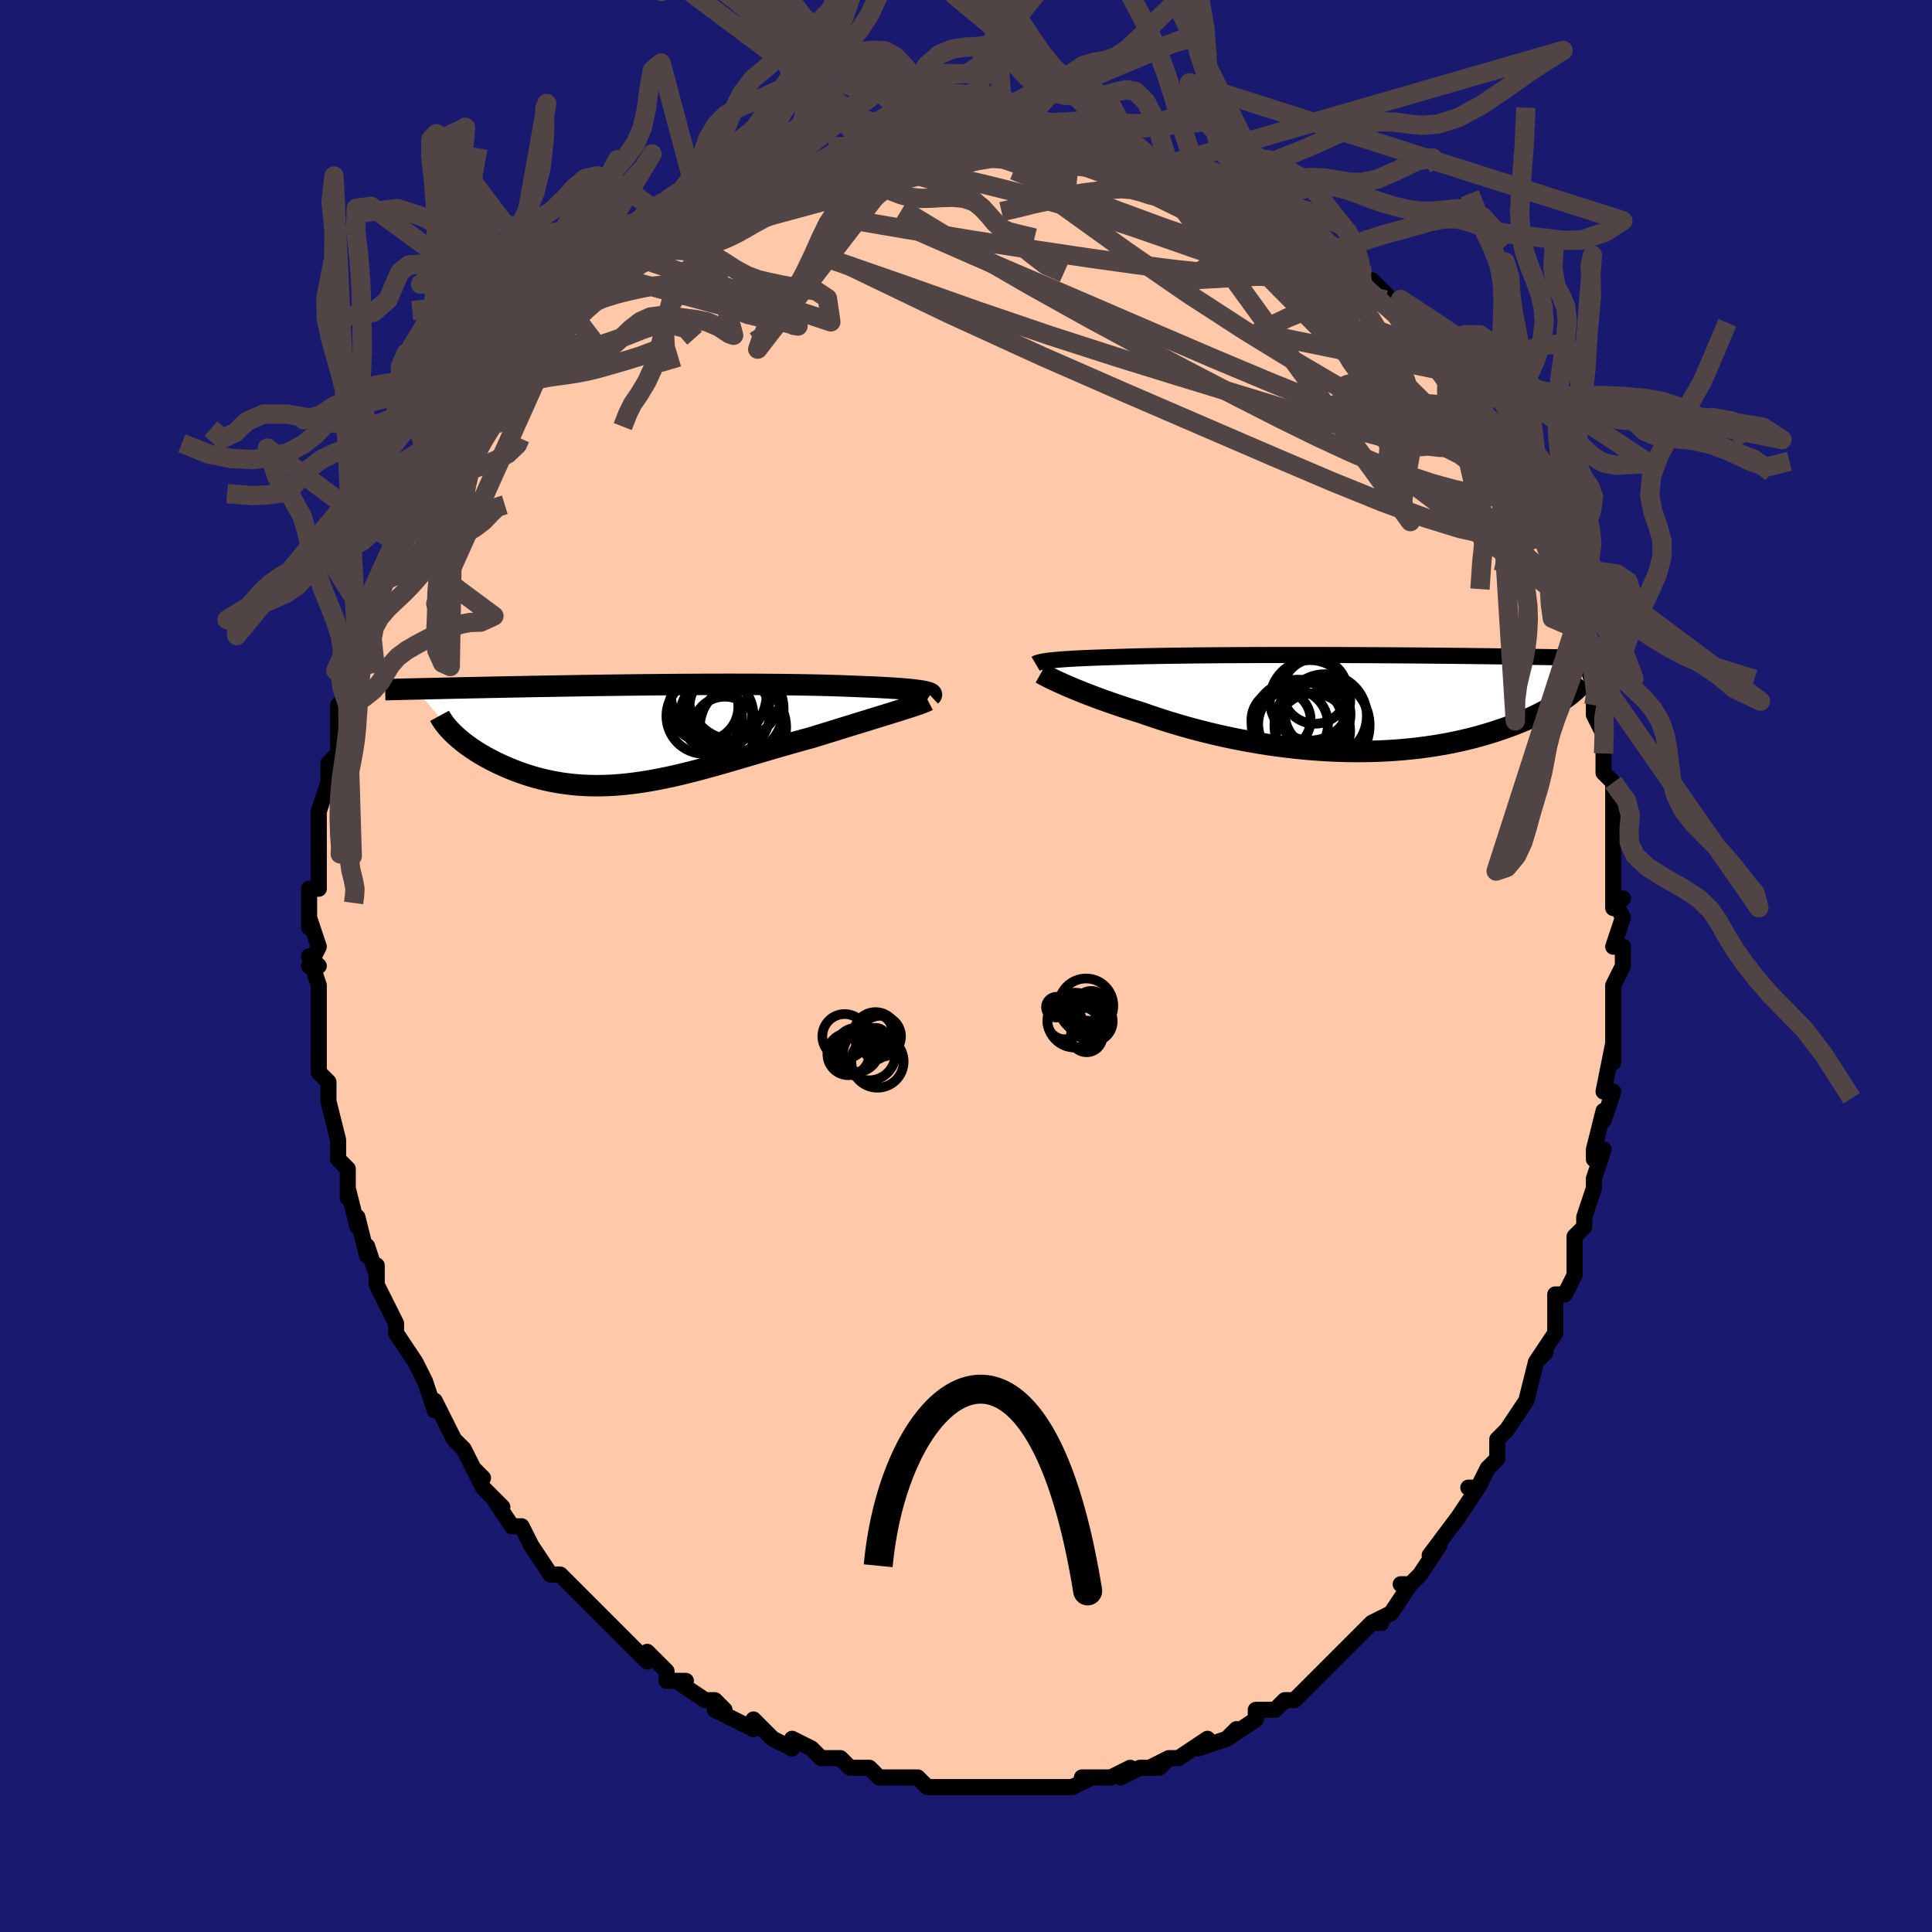 <svg viewBox="-100 -100 200 200" xmlns="http://www.w3.org/2000/svg" width="400" height="400" id="face-svg"><defs><clipPath id="leftEyeClipPath"><polyline points="28.884,-4.479,28.627,-4.52,28.342,-4.56,28.03,-4.598,27.691,-4.635,27.327,-4.67,26.938,-4.704,26.524,-4.737,26.087,-4.768,25.627,-4.797,25.145,-4.825,24.642,-4.852,24.119,-4.878,23.576,-4.902,23.013,-4.924,22.433,-4.946,21.818,-4.973,21.175,-5,20.506,-5.024,19.811,-5.046,19.091,-5.067,18.347,-5.086,17.581,-5.102,16.795,-5.117,15.989,-5.131,15.164,-5.142,14.323,-5.152,13.468,-5.16,12.598,-5.167,11.717,-5.172,10.825,-5.175,9.924,-5.177,9.016,-5.178,8.102,-5.177,7.183,-5.175,6.262,-5.172,5.34,-5.168,4.418,-5.163,3.497,-5.156,2.579,-5.149,1.666,-5.141,0.758,-5.132,-0.143,-5.123,-1.036,-5.113,-1.92,-5.102,-2.795,-5.091,-3.658,-5.08,-4.509,-5.068,-5.347,-5.056,-6.171,-5.043,-6.982,-5.03,-7.777,-5.017,-8.556,-5.004,-9.32,-4.991,-10.067,-4.978,-10.797,-4.965,-11.511,-4.952,-12.207,-4.939,-12.885,-4.926,-13.547,-4.914,-14.191,-4.901,-14.818,-4.889,-15.427,-4.877,-16.021,-4.865,-16.597,-4.853,-17.158,-4.841,-17.704,-4.83,-18.236,-4.819,-18.755,-4.808,-19.259,-4.797,-19.75,-4.787,-20.227,-4.776,-20.69,-4.766,-21.14,-4.756,-21.578,-4.746,-22.002,-4.737,-22.413,-4.728,-22.811,-4.719,-23.198,-4.71,-23.572,-4.701,-19.49,0.059,-19.262,0.268,-19.021,0.477,-18.767,0.688,-18.5,0.898,-18.22,1.109,-17.928,1.319,-17.624,1.528,-17.307,1.736,-16.978,1.943,-16.637,2.147,-16.284,2.349,-15.92,2.547,-15.545,2.742,-15.158,2.933,-14.759,3.121,-14.347,3.307,-13.921,3.49,-13.482,3.67,-13.03,3.844,-12.565,4.013,-12.089,4.174,-11.6,4.328,-11.1,4.474,-10.588,4.61,-10.064,4.736,-9.53,4.851,-8.985,4.954,-8.429,5.046,-7.863,5.125,-7.287,5.191,-6.701,5.243,-6.105,5.281,-5.499,5.305,-4.883,5.315,-4.258,5.31,-3.624,5.29,-2.98,5.255,-2.328,5.206,-1.666,5.141,-0.995,5.062,-0.316,4.969,0.373,4.862,1.07,4.741,1.776,4.608,2.49,4.461,3.213,4.302,3.945,4.132,4.684,3.952,5.432,3.761,6.188,3.561,6.952,3.353,7.724,3.138,8.503,2.916,9.288,2.688,10.081,2.456,10.88,2.221,11.684,1.983,12.494,1.745,13.308,1.505,14.125,1.267,14.946,1.031,15.768,0.797,16.591,0.568,17.414,0.343,18.075,0.139,18.733,-0.064,19.384,-0.265,20.029,-0.464,20.665,-0.66,21.293,-0.854,21.911,-1.045,22.518,-1.231,23.112,-1.414,23.691,-1.593,24.255,-1.767,24.802,-1.935,25.33,-2.098,25.838,-2.256,26.323,-2.407"></polyline></clipPath><clipPath id="rightEyeClipPath"><polyline points="-29.346,-4.436,-29.06,-4.465,-28.75,-4.494,-28.418,-4.522,-28.063,-4.548,-27.685,-4.574,-27.285,-4.598,-26.863,-4.622,-26.419,-4.645,-25.953,-4.666,-25.465,-4.687,-24.957,-4.707,-24.428,-4.726,-23.879,-4.744,-23.31,-4.762,-22.722,-4.778,-22.144,-4.798,-21.533,-4.816,-20.89,-4.834,-20.213,-4.851,-19.506,-4.867,-18.769,-4.881,-18.002,-4.895,-17.208,-4.908,-16.388,-4.92,-15.543,-4.931,-14.676,-4.941,-13.787,-4.95,-12.879,-4.958,-11.954,-4.965,-11.013,-4.971,-10.059,-4.976,-9.093,-4.981,-8.117,-4.984,-7.133,-4.987,-6.143,-4.989,-5.15,-4.99,-4.154,-4.991,-3.157,-4.99,-2.162,-4.989,-1.17,-4.988,-0.183,-4.985,0.798,-4.982,1.771,-4.979,2.735,-4.975,3.688,-4.97,4.629,-4.965,5.557,-4.959,6.471,-4.953,7.369,-4.947,8.251,-4.94,9.116,-4.933,9.963,-4.925,10.791,-4.918,11.601,-4.91,12.391,-4.902,13.161,-4.893,13.912,-4.885,14.642,-4.876,15.352,-4.868,16.043,-4.859,16.713,-4.85,17.364,-4.841,17.996,-4.833,18.61,-4.824,19.205,-4.815,19.784,-4.807,20.347,-4.798,20.893,-4.789,21.424,-4.781,21.938,-4.772,22.437,-4.764,22.921,-4.755,23.389,-4.747,23.843,-4.738,24.282,-4.73,24.706,-4.722,25.117,-4.714,25.513,-4.706,25.896,-4.698,23.874,-0.536,23.607,-0.347,23.326,-0.157,23.03,0.034,22.719,0.227,22.392,0.421,22.05,0.616,21.692,0.81,21.318,1.005,20.929,1.199,20.523,1.393,20.101,1.585,19.663,1.776,19.209,1.965,18.738,2.152,18.251,2.338,17.745,2.523,17.221,2.707,16.679,2.889,16.118,3.067,15.537,3.242,14.938,3.413,14.319,3.579,13.681,3.738,13.024,3.891,12.347,4.036,11.653,4.174,10.94,4.303,10.209,4.422,9.46,4.532,8.695,4.632,7.913,4.72,7.116,4.797,6.304,4.862,5.478,4.915,4.639,4.956,3.787,4.984,2.925,4.998,2.052,5,1.17,4.988,0.28,4.962,-0.616,4.923,-1.518,4.87,-2.425,4.804,-3.334,4.724,-4.245,4.631,-5.156,4.526,-6.066,4.407,-6.973,4.277,-7.877,4.134,-8.775,3.98,-9.666,3.815,-10.549,3.64,-11.423,3.455,-12.286,3.261,-13.136,3.058,-13.972,2.848,-14.794,2.63,-15.599,2.407,-16.387,2.179,-17.157,1.946,-17.906,1.709,-18.635,1.47,-19.343,1.23,-20.027,0.989,-20.666,0.793,-21.29,0.595,-21.9,0.397,-22.495,0.199,-23.074,0.001,-23.637,-0.196,-24.183,-0.392,-24.712,-0.587,-25.222,-0.779,-25.713,-0.969,-26.185,-1.155,-26.637,-1.337,-27.069,-1.516,-27.479,-1.689,-27.867,-1.857"></polyline></clipPath><filter id="fuzzy"><feTurbulence id="turbulence" baseFrequency="0.05" numOctaves="3" type="noise" result="noise"></feTurbulence><feDisplacementMap in="SourceGraphic" in2="noise" scale="2"></feDisplacementMap></filter><linearGradient id="rainbowGradient" x1="0%" y1="0%" x2="100%" y2="0%"><stop offset="0%" style="stop-color: rgb(80, 68, 68);  stop-opacity: 1"></stop><stop offset="50%" style="stop-color: rgb(255, 105, 180);  stop-opacity: 1"></stop><stop offset="100%" style="stop-color: rgb(192, 192, 192);  stop-opacity: 1"></stop></linearGradient></defs><title>That&#39;s an ugly face</title><desc>CREATED BY XUAN TANG, MORE INFO AT TXSTC55.GITHUB.IO</desc><rect x="-100" y="-100" width="100%" height="100%" opacity="1" fill="rgb(25, 25, 112)"></rect><polyline id="faceContour" points="68,-1,68,0,67,2,67,5,67,3,67,6,67,10,67,8,66,13,67,13,66,16,66,15,65,19,65,20,66,19,65,22,65,23,64,26,64,26,64,27,63,28,63,31,63,31,63,32,62,34,61,34,61,36,61,37,61,38,59,41,60,40,59,41,58,45,58,45,58,45,56,48,56,48,55,49,55,50,55,51,54,52,53,54,52,54,53,54,51,57,51,57,48,61,49,60,49,60,47,63,46,64,45,64,46,64,44,67,42,68,42,68,43,68,42,68,40,70,39,71,39,71,38,72,36,74,36,74,35,75,34,76,33,76,32,77,31,77,31,77,30,77,30,78,27,80,28,79,27,80,24,81,25,80,22,82,21,82,19,83,21,82,20,83,18,83,16,84,17,83,15,84,15,84,12,84,13,84,11,85,10,85,8,85,9,85,7,85,6,85,4,85,4,85,3,85,4,85,0,85,1,85,-1,85,-3,85,-3,85,-4,85,-5,84,-6,84,-6,84,-9,84,-10,83,-10,83,-12,83,-13,82,-14,82,-15,82,-15,82,-16,81,-18,80,-18,80,-18,81,-20,80,-22,78,-22,79,-24,78,-26,77,-25,77,-26,76,-26,76,-27,76,-30,74,-29,74,-31,74,-31,73,-32,72,-33,71,-33,72,-34,71,-35,70,-38,67,-38,67,-37,68,-40,65,-39,66,-41,64,-42,63,-43,63,-45,60,-45,60,-45,60,-46,58,-46,58,-47,58,-49,55,-48,56,-50,54,-51,52,-50,53,-51,52,-52,50,-52,50,-53,49,-54,47,-55,45,-55,46,-56,43,-56,43,-57,41,-57,41,-59,38,-59,38,-59,37,-60,35,-60,35,-61,33,-61,31,-61,32,-62,29,-62,30,-63,26,-63,27,-64,23,-64,24,-64,23,-64,23,-64,21,-65,20,-65,18,-65,18,-66,14,-66,13,-66,12,-67,11,-67,9,-67,10,-67,7,-67,5,-67,7,-67,4,-67,2,-68,-1,-67,0,-68,0,-67,-2,-68,-5,-68,-4,-68,-7,-68,-8,-67,-8,-67,-10,-67,-10,-67,-12,-67,-12,-67,-14,-67,-16,-66,-19,-66,-19,-66,-20,-66,-21,-65,-22,-65,-24,-65,-24,-65,-27,-64,-27,-64,-29,-64,-30,-63,-31,-63,-33,-63,-32,-62,-36,-62,-35,-62,-36,-61,-39,-60,-40,-60,-40,-59,-42,-60,-41,-58,-43,-58,-44,-57,-46,-57,-47,-56,-48,-55,-49,-55,-50,-54,-52,-53,-52,-53,-53,-53,-54,-52,-54,-50,-56,-49,-58,-49,-58,-48,-60,-47,-60,-48,-60,-45,-63,-46,-62,-44,-63,-43,-64,-43,-65,-42,-65,-42,-66,-40,-67,-41,-67,-39,-69,-38,-69,-35,-71,-35,-72,-35,-72,-33,-73,-32,-74,-32,-74,-30,-75,-29,-75,-28,-76,-28,-76,-27,-77,-26,-77,-26,-77,-24,-78,-22,-79,-23,-79,-21,-80,-21,-80,-17,-81,-16,-82,-17,-81,-14,-83,-14,-83,-13,-83,-12,-83,-11,-83,-9,-84,-10,-84,-8,-84,-6,-84,-5,-85,-6,-84,-4,-85,-1,-85,-1,-85,1,-85,3,-85,2,-85,3,-85,4,-85,4,-85,6,-85,8,-85,9,-85,12,-85,10,-85,12,-85,15,-84,14,-84,15,-84,15,-84,17,-84,19,-83,20,-83,21,-83,22,-82,21,-83,23,-82,25,-81,26,-81,27,-81,27,-81,28,-80,30,-79,30,-79,32,-78,33,-77,32,-78,35,-76,35,-76,36,-75,37,-75,39,-73,38,-74,41,-72,41,-71,42,-71,43,-70,44,-69,44,-69,45,-69,46,-67,47,-66,48,-64,49,-64,50,-63,50,-62,51,-60,52,-59,52,-59,53,-58,54,-57,54,-57,55,-55,55,-55,56,-53,56,-52,57,-50,58,-49,59,-47,59,-48,60,-44,59,-46,60,-44,60,-44,61,-41,62,-40,62,-38,62,-38,63,-35,63,-35,64,-34,64,-33,64,-32,65,-29,65,-28,65,-27,65,-26,66,-24,66,-22,66,-22,66,-20,67,-19,67,-16,67,-15,67,-14,67,-11,67,-12,67,-10,67,-6,68,-7,67,-7,68,-5,67,-2,68,-2,68,-1,68,0" fill="#ffc9a9" stroke="black" stroke-width="1.667" stroke-linejoin="round" filter="url(#fuzzy)"></polyline><g transform="translate(38.191 -27.206)"><polyline id="rightCountour" points="-29.346,-4.436,-29.06,-4.465,-28.75,-4.494,-28.418,-4.522,-28.063,-4.548,-27.685,-4.574,-27.285,-4.598,-26.863,-4.622,-26.419,-4.645,-25.953,-4.666,-25.465,-4.687,-24.957,-4.707,-24.428,-4.726,-23.879,-4.744,-23.31,-4.762,-22.722,-4.778,-22.144,-4.798,-21.533,-4.816,-20.89,-4.834,-20.213,-4.851,-19.506,-4.867,-18.769,-4.881,-18.002,-4.895,-17.208,-4.908,-16.388,-4.92,-15.543,-4.931,-14.676,-4.941,-13.787,-4.95,-12.879,-4.958,-11.954,-4.965,-11.013,-4.971,-10.059,-4.976,-9.093,-4.981,-8.117,-4.984,-7.133,-4.987,-6.143,-4.989,-5.15,-4.99,-4.154,-4.991,-3.157,-4.99,-2.162,-4.989,-1.17,-4.988,-0.183,-4.985,0.798,-4.982,1.771,-4.979,2.735,-4.975,3.688,-4.97,4.629,-4.965,5.557,-4.959,6.471,-4.953,7.369,-4.947,8.251,-4.94,9.116,-4.933,9.963,-4.925,10.791,-4.918,11.601,-4.91,12.391,-4.902,13.161,-4.893,13.912,-4.885,14.642,-4.876,15.352,-4.868,16.043,-4.859,16.713,-4.85,17.364,-4.841,17.996,-4.833,18.61,-4.824,19.205,-4.815,19.784,-4.807,20.347,-4.798,20.893,-4.789,21.424,-4.781,21.938,-4.772,22.437,-4.764,22.921,-4.755,23.389,-4.747,23.843,-4.738,24.282,-4.73,24.706,-4.722,25.117,-4.714,25.513,-4.706,25.896,-4.698,23.874,-0.536,23.607,-0.347,23.326,-0.157,23.03,0.034,22.719,0.227,22.392,0.421,22.05,0.616,21.692,0.81,21.318,1.005,20.929,1.199,20.523,1.393,20.101,1.585,19.663,1.776,19.209,1.965,18.738,2.152,18.251,2.338,17.745,2.523,17.221,2.707,16.679,2.889,16.118,3.067,15.537,3.242,14.938,3.413,14.319,3.579,13.681,3.738,13.024,3.891,12.347,4.036,11.653,4.174,10.94,4.303,10.209,4.422,9.46,4.532,8.695,4.632,7.913,4.72,7.116,4.797,6.304,4.862,5.478,4.915,4.639,4.956,3.787,4.984,2.925,4.998,2.052,5,1.17,4.988,0.28,4.962,-0.616,4.923,-1.518,4.87,-2.425,4.804,-3.334,4.724,-4.245,4.631,-5.156,4.526,-6.066,4.407,-6.973,4.277,-7.877,4.134,-8.775,3.98,-9.666,3.815,-10.549,3.64,-11.423,3.455,-12.286,3.261,-13.136,3.058,-13.972,2.848,-14.794,2.63,-15.599,2.407,-16.387,2.179,-17.157,1.946,-17.906,1.709,-18.635,1.47,-19.343,1.23,-20.027,0.989,-20.666,0.793,-21.29,0.595,-21.9,0.397,-22.495,0.199,-23.074,0.001,-23.637,-0.196,-24.183,-0.392,-24.712,-0.587,-25.222,-0.779,-25.713,-0.969,-26.185,-1.155,-26.637,-1.337,-27.069,-1.516,-27.479,-1.689,-27.867,-1.857" fill="white" stroke="white" stroke-width="0" stroke-linejoin="round" filter="url(#fuzzy)"></polyline></g><g transform="translate(-33.431 -23.981)"><polyline id="leftCountour" points="28.884,-4.479,28.627,-4.52,28.342,-4.56,28.03,-4.598,27.691,-4.635,27.327,-4.67,26.938,-4.704,26.524,-4.737,26.087,-4.768,25.627,-4.797,25.145,-4.825,24.642,-4.852,24.119,-4.878,23.576,-4.902,23.013,-4.924,22.433,-4.946,21.818,-4.973,21.175,-5,20.506,-5.024,19.811,-5.046,19.091,-5.067,18.347,-5.086,17.581,-5.102,16.795,-5.117,15.989,-5.131,15.164,-5.142,14.323,-5.152,13.468,-5.16,12.598,-5.167,11.717,-5.172,10.825,-5.175,9.924,-5.177,9.016,-5.178,8.102,-5.177,7.183,-5.175,6.262,-5.172,5.34,-5.168,4.418,-5.163,3.497,-5.156,2.579,-5.149,1.666,-5.141,0.758,-5.132,-0.143,-5.123,-1.036,-5.113,-1.92,-5.102,-2.795,-5.091,-3.658,-5.08,-4.509,-5.068,-5.347,-5.056,-6.171,-5.043,-6.982,-5.03,-7.777,-5.017,-8.556,-5.004,-9.32,-4.991,-10.067,-4.978,-10.797,-4.965,-11.511,-4.952,-12.207,-4.939,-12.885,-4.926,-13.547,-4.914,-14.191,-4.901,-14.818,-4.889,-15.427,-4.877,-16.021,-4.865,-16.597,-4.853,-17.158,-4.841,-17.704,-4.83,-18.236,-4.819,-18.755,-4.808,-19.259,-4.797,-19.75,-4.787,-20.227,-4.776,-20.69,-4.766,-21.14,-4.756,-21.578,-4.746,-22.002,-4.737,-22.413,-4.728,-22.811,-4.719,-23.198,-4.71,-23.572,-4.701,-19.49,0.059,-19.262,0.268,-19.021,0.477,-18.767,0.688,-18.5,0.898,-18.22,1.109,-17.928,1.319,-17.624,1.528,-17.307,1.736,-16.978,1.943,-16.637,2.147,-16.284,2.349,-15.92,2.547,-15.545,2.742,-15.158,2.933,-14.759,3.121,-14.347,3.307,-13.921,3.49,-13.482,3.67,-13.03,3.844,-12.565,4.013,-12.089,4.174,-11.6,4.328,-11.1,4.474,-10.588,4.61,-10.064,4.736,-9.53,4.851,-8.985,4.954,-8.429,5.046,-7.863,5.125,-7.287,5.191,-6.701,5.243,-6.105,5.281,-5.499,5.305,-4.883,5.315,-4.258,5.31,-3.624,5.29,-2.98,5.255,-2.328,5.206,-1.666,5.141,-0.995,5.062,-0.316,4.969,0.373,4.862,1.07,4.741,1.776,4.608,2.49,4.461,3.213,4.302,3.945,4.132,4.684,3.952,5.432,3.761,6.188,3.561,6.952,3.353,7.724,3.138,8.503,2.916,9.288,2.688,10.081,2.456,10.88,2.221,11.684,1.983,12.494,1.745,13.308,1.505,14.125,1.267,14.946,1.031,15.768,0.797,16.591,0.568,17.414,0.343,18.075,0.139,18.733,-0.064,19.384,-0.265,20.029,-0.464,20.665,-0.66,21.293,-0.854,21.911,-1.045,22.518,-1.231,23.112,-1.414,23.691,-1.593,24.255,-1.767,24.802,-1.935,25.33,-2.098,25.838,-2.256,26.323,-2.407" fill="white" stroke="white" stroke-width="0" stroke-linejoin="round" filter="url(#fuzzy)"></polyline></g><g transform="translate(38.191 -27.206)"><polyline id="rightUpper" points="-30.986,-4.08,-30.918,-4.12,-30.83,-4.16,-30.721,-4.198,-30.591,-4.236,-30.439,-4.272,-30.265,-4.307,-30.069,-4.341,-29.851,-4.373,-29.61,-4.405,-29.346,-4.436,-29.06,-4.465,-28.75,-4.494,-28.418,-4.522,-28.063,-4.548,-27.685,-4.574,-27.285,-4.598,-26.863,-4.622,-26.419,-4.645,-25.953,-4.666,-25.465,-4.687,-24.957,-4.707,-24.428,-4.726,-23.879,-4.744,-23.31,-4.762,-22.722,-4.778,-22.144,-4.798,-21.533,-4.816,-20.89,-4.834,-20.213,-4.851,-19.506,-4.867,-18.769,-4.881,-18.002,-4.895,-17.208,-4.908,-16.388,-4.92,-15.543,-4.931,-14.676,-4.941,-13.787,-4.95,-12.879,-4.958,-11.954,-4.965,-11.013,-4.971,-10.059,-4.976,-9.093,-4.981,-8.117,-4.984,-7.133,-4.987,-6.143,-4.989,-5.15,-4.99,-4.154,-4.991,-3.157,-4.99,-2.162,-4.989,-1.17,-4.988,-0.183,-4.985,0.798,-4.982,1.771,-4.979,2.735,-4.975,3.688,-4.97,4.629,-4.965,5.557,-4.959,6.471,-4.953,7.369,-4.947,8.251,-4.94,9.116,-4.933,9.963,-4.925,10.791,-4.918,11.601,-4.91,12.391,-4.902,13.161,-4.893,13.912,-4.885,14.642,-4.876,15.352,-4.868,16.043,-4.859,16.713,-4.85,17.364,-4.841,17.996,-4.833,18.61,-4.824,19.205,-4.815,19.784,-4.807,20.347,-4.798,20.893,-4.789,21.424,-4.781,21.938,-4.772,22.437,-4.764,22.921,-4.755,23.389,-4.747,23.843,-4.738,24.282,-4.73,24.706,-4.722,25.117,-4.714,25.513,-4.706,25.896,-4.698,26.266,-4.69,26.623,-4.683,26.967,-4.675,27.299,-4.668,27.619,-4.661,27.928,-4.653,28.225,-4.646,28.511,-4.64,28.786,-4.633,29.052,-4.626" fill="none" stroke="black" stroke-width="1.667" stroke-linejoin="round" filter="url(#fuzzy)"></polyline><polyline id="rightLower" points="-30.438,-3.103,-30.296,-3.023,-30.128,-2.931,-29.932,-2.829,-29.711,-2.716,-29.465,-2.593,-29.193,-2.461,-28.897,-2.321,-28.577,-2.173,-28.234,-2.018,-27.867,-1.857,-27.479,-1.689,-27.069,-1.516,-26.637,-1.337,-26.185,-1.155,-25.713,-0.969,-25.222,-0.779,-24.712,-0.587,-24.183,-0.392,-23.637,-0.196,-23.074,0.001,-22.495,0.199,-21.9,0.397,-21.29,0.595,-20.666,0.793,-20.027,0.989,-19.343,1.23,-18.635,1.47,-17.906,1.709,-17.157,1.946,-16.387,2.179,-15.599,2.407,-14.794,2.63,-13.972,2.848,-13.136,3.058,-12.286,3.261,-11.423,3.455,-10.549,3.64,-9.666,3.815,-8.775,3.98,-7.877,4.134,-6.973,4.277,-6.066,4.407,-5.156,4.526,-4.245,4.631,-3.334,4.724,-2.425,4.804,-1.518,4.87,-0.616,4.923,0.28,4.962,1.17,4.988,2.052,5,2.925,4.998,3.787,4.984,4.639,4.956,5.478,4.915,6.304,4.862,7.116,4.797,7.913,4.72,8.695,4.632,9.46,4.532,10.209,4.422,10.94,4.303,11.653,4.174,12.347,4.036,13.024,3.891,13.681,3.738,14.319,3.579,14.938,3.413,15.537,3.242,16.118,3.067,16.679,2.889,17.221,2.707,17.745,2.523,18.251,2.338,18.738,2.152,19.209,1.965,19.663,1.776,20.101,1.585,20.523,1.393,20.929,1.199,21.318,1.005,21.692,0.81,22.05,0.616,22.392,0.421,22.719,0.227,23.03,0.034,23.326,-0.157,23.607,-0.347,23.874,-0.536,24.126,-0.723,24.363,-0.907,24.587,-1.09,24.797,-1.269,24.993,-1.447,25.176,-1.621,25.346,-1.793,25.504,-1.962,25.649,-2.128,25.783,-2.292" fill="none" stroke="black" stroke-width="2.222" stroke-linejoin="round" filter="url(#fuzzy)"></polyline><!--[--><circle r="3.612" cx="-4.331" cy="2.167" stroke="black" fill="none" stroke-width="1" filter="url(#fuzzy)" clip-path="url(#rightEyeClipPath)"></circle><circle r="4.161" cx="-2.571" cy="-0.298" stroke="black" fill="none" stroke-width="1" filter="url(#fuzzy)" clip-path="url(#rightEyeClipPath)"></circle><circle r="4.93" cx="-1.336" cy="2.299" stroke="black" fill="none" stroke-width="1" filter="url(#fuzzy)" clip-path="url(#rightEyeClipPath)"></circle><circle r="3.855" cx="-2.274" cy="2.843" stroke="black" fill="none" stroke-width="1" filter="url(#fuzzy)" clip-path="url(#rightEyeClipPath)"></circle><circle r="3.066" cx="-5.58" cy="1.736" stroke="black" fill="none" stroke-width="1" filter="url(#fuzzy)" clip-path="url(#rightEyeClipPath)"></circle><circle r="4.739" cx="-3.838" cy="2.422" stroke="black" fill="none" stroke-width="1" filter="url(#fuzzy)" clip-path="url(#rightEyeClipPath)"></circle><circle r="3.367" cx="-2.072" cy="-1.239" stroke="black" fill="none" stroke-width="1" filter="url(#fuzzy)" clip-path="url(#rightEyeClipPath)"></circle><circle r="4.785" cx="-3.828" cy="2.35" stroke="black" fill="none" stroke-width="1" filter="url(#fuzzy)" clip-path="url(#rightEyeClipPath)"></circle><circle r="4.342" cx="-1.036" cy="1.337" stroke="black" fill="none" stroke-width="1" filter="url(#fuzzy)" clip-path="url(#rightEyeClipPath)"></circle><circle r="3.394" cx="-1.775" cy="1.168" stroke="black" fill="none" stroke-width="1" filter="url(#fuzzy)" clip-path="url(#rightEyeClipPath)"></circle><!--]--></g><g transform="translate(-33.431 -23.981)"><polyline id="leftUpper" points="29.772,-3.991,29.831,-4.046,29.855,-4.099,29.845,-4.151,29.803,-4.202,29.727,-4.252,29.62,-4.3,29.481,-4.347,29.312,-4.392,29.113,-4.436,28.884,-4.479,28.627,-4.52,28.342,-4.56,28.03,-4.598,27.691,-4.635,27.327,-4.67,26.938,-4.704,26.524,-4.737,26.087,-4.768,25.627,-4.797,25.145,-4.825,24.642,-4.852,24.119,-4.878,23.576,-4.902,23.013,-4.924,22.433,-4.946,21.818,-4.973,21.175,-5,20.506,-5.024,19.811,-5.046,19.091,-5.067,18.347,-5.086,17.581,-5.102,16.795,-5.117,15.989,-5.131,15.164,-5.142,14.323,-5.152,13.468,-5.16,12.598,-5.167,11.717,-5.172,10.825,-5.175,9.924,-5.177,9.016,-5.178,8.102,-5.177,7.183,-5.175,6.262,-5.172,5.34,-5.168,4.418,-5.163,3.497,-5.156,2.579,-5.149,1.666,-5.141,0.758,-5.132,-0.143,-5.123,-1.036,-5.113,-1.92,-5.102,-2.795,-5.091,-3.658,-5.08,-4.509,-5.068,-5.347,-5.056,-6.171,-5.043,-6.982,-5.03,-7.777,-5.017,-8.556,-5.004,-9.32,-4.991,-10.067,-4.978,-10.797,-4.965,-11.511,-4.952,-12.207,-4.939,-12.885,-4.926,-13.547,-4.914,-14.191,-4.901,-14.818,-4.889,-15.427,-4.877,-16.021,-4.865,-16.597,-4.853,-17.158,-4.841,-17.704,-4.83,-18.236,-4.819,-18.755,-4.808,-19.259,-4.797,-19.75,-4.787,-20.227,-4.776,-20.69,-4.766,-21.14,-4.756,-21.578,-4.746,-22.002,-4.737,-22.413,-4.728,-22.811,-4.719,-23.198,-4.71,-23.572,-4.701,-23.934,-4.693,-24.284,-4.684,-24.623,-4.676,-24.95,-4.669,-25.267,-4.661,-25.573,-4.653,-25.869,-4.646,-26.154,-4.639,-26.429,-4.632,-26.695,-4.626" fill="none" stroke="black" stroke-width="2.222" stroke-linejoin="round" filter="url(#fuzzy)"></polyline><polyline id="leftLower" points="29.48,-3.515,29.338,-3.441,29.151,-3.358,28.92,-3.267,28.65,-3.167,28.343,-3.059,28,-2.943,27.624,-2.82,27.218,-2.689,26.783,-2.551,26.323,-2.407,25.838,-2.256,25.33,-2.098,24.802,-1.935,24.255,-1.767,23.691,-1.593,23.112,-1.414,22.518,-1.231,21.911,-1.045,21.293,-0.854,20.665,-0.66,20.029,-0.464,19.384,-0.265,18.733,-0.064,18.075,0.139,17.414,0.343,16.591,0.568,15.768,0.797,14.946,1.031,14.125,1.267,13.308,1.505,12.494,1.745,11.684,1.983,10.88,2.221,10.081,2.456,9.288,2.688,8.503,2.916,7.724,3.138,6.952,3.353,6.188,3.561,5.432,3.761,4.684,3.952,3.945,4.132,3.213,4.302,2.49,4.461,1.776,4.608,1.07,4.741,0.373,4.862,-0.316,4.969,-0.995,5.062,-1.666,5.141,-2.328,5.206,-2.98,5.255,-3.624,5.29,-4.258,5.31,-4.883,5.315,-5.499,5.305,-6.105,5.281,-6.701,5.243,-7.287,5.191,-7.863,5.125,-8.429,5.046,-8.985,4.954,-9.53,4.851,-10.064,4.736,-10.588,4.61,-11.1,4.474,-11.6,4.328,-12.089,4.174,-12.565,4.013,-13.03,3.844,-13.482,3.67,-13.921,3.49,-14.347,3.307,-14.759,3.121,-15.158,2.933,-15.545,2.742,-15.92,2.547,-16.284,2.349,-16.637,2.147,-16.978,1.943,-17.307,1.736,-17.624,1.528,-17.928,1.319,-18.22,1.109,-18.5,0.898,-18.767,0.688,-19.021,0.477,-19.262,0.268,-19.49,0.059,-19.705,-0.148,-19.907,-0.353,-20.096,-0.557,-20.272,-0.759,-20.436,-0.958,-20.587,-1.155,-20.725,-1.35,-20.851,-1.541,-20.964,-1.73,-21.066,-1.917" fill="none" stroke="black" stroke-width="2.222" stroke-linejoin="round" filter="url(#fuzzy)"></polyline><!--[--><circle r="3.789" cx="7.638" cy="-2.02" stroke="black" fill="none" stroke-width="1" filter="url(#fuzzy)" clip-path="url(#leftEyeClipPath)"></circle><circle r="3.586" cx="7.732" cy="-2.292" stroke="black" fill="none" stroke-width="1" filter="url(#fuzzy)" clip-path="url(#leftEyeClipPath)"></circle><circle r="4.855" cx="9.492" cy="-4.266" stroke="black" fill="none" stroke-width="1" filter="url(#fuzzy)" clip-path="url(#leftEyeClipPath)"></circle><circle r="3.573" cx="6.292" cy="-2.864" stroke="black" fill="none" stroke-width="1" filter="url(#fuzzy)" clip-path="url(#leftEyeClipPath)"></circle><circle r="4.879" cx="9.671" cy="-2.62" stroke="black" fill="none" stroke-width="1" filter="url(#fuzzy)" clip-path="url(#leftEyeClipPath)"></circle><circle r="4.948" cx="7.838" cy="-4.17" stroke="black" fill="none" stroke-width="1" filter="url(#fuzzy)" clip-path="url(#leftEyeClipPath)"></circle><circle r="4.295" cx="8.832" cy="-2.175" stroke="black" fill="none" stroke-width="1" filter="url(#fuzzy)" clip-path="url(#leftEyeClipPath)"></circle><circle r="3.319" cx="8.464" cy="-0.582" stroke="black" fill="none" stroke-width="1" filter="url(#fuzzy)" clip-path="url(#leftEyeClipPath)"></circle><circle r="4.47" cx="10.348" cy="-0.738" stroke="black" fill="none" stroke-width="1" filter="url(#fuzzy)" clip-path="url(#leftEyeClipPath)"></circle><circle r="3.919" cx="6.334" cy="-1.898" stroke="black" fill="none" stroke-width="1" filter="url(#fuzzy)" clip-path="url(#leftEyeClipPath)"></circle><!--]--></g><g id="hairs"><!--[--><polyline points="-8,-84,-6.48,-84.19,-5.409,-84.4,-4.273,-84.563,-2.898,-84.708,-1.399,-84.83,0.025,-84.916,1.223,-84.965,2.122,-84.988,2.726,-84.997,3.09,-84.999,3.272,-85,3.288,-85,3.066,-85,2.459,-85,1.286,-85,-0.647,-85" fill="none" stroke="rgb(80, 68, 68)" stroke-width="2" stroke-linejoin="round" filter="url(#fuzzy)"></polyline><polyline points="57,-50,57.754,-49.05,58.044,-48.43,57.847,-48.214,57.197,-48.422,56.149,-49.059,54.751,-50.081,53.006,-51.449,50.857,-53.193,48.202,-55.413,44.947,-58.237,41.069,-61.754,36.637,-65.986,31.74,-70.929,26.3,-76.623" fill="none" stroke="rgb(80, 68, 68)" stroke-width="2" stroke-linejoin="round" filter="url(#fuzzy)"></polyline><polyline points="37,-75,38.137,-73.883,38.807,-73.261,39.352,-72.688,39.69,-72.209,39.747,-71.884,39.487,-71.725,38.894,-71.714,37.951,-71.819,36.644,-72.012,34.953,-72.292,32.861,-72.694,30.355,-73.274,27.425,-74.09,24.056,-75.168,20.21,-76.515,15.807,-78.138,10.728,-80.077,4.947,-82.375" fill="none" stroke="rgb(80, 68, 68)" stroke-width="2" stroke-linejoin="round" filter="url(#fuzzy)"></polyline><polyline points="60,-44,59.365,-44.875,58.76,-44.827,57.792,-44.573,56.276,-44.439,54.094,-44.633,51.183,-45.273,47.52,-46.402,43.094,-48.03,37.868,-50.15,31.777,-52.743,24.753,-55.772,16.769,-59.218,7.885,-63.108,-1.787,-67.531,-12.234,-72.555" fill="none" stroke="rgb(80, 68, 68)" stroke-width="2" stroke-linejoin="round" filter="url(#fuzzy)"></polyline><polyline points="54,-57,54.464,-55.732,54.278,-54.99,53.587,-54.438,52.414,-54.097,50.721,-54.063,48.424,-54.417,45.432,-55.209,41.68,-56.454,37.141,-58.151,31.821,-60.287,25.738,-62.839,18.909,-65.77,11.306,-69.046,2.847,-72.663,-6.491,-76.752" fill="none" stroke="rgb(80, 68, 68)" stroke-width="2" stroke-linejoin="round" filter="url(#fuzzy)"></polyline><polyline points="54,-57,54.668,-55.63,55.094,-54.611,55.451,-53.615,55.764,-52.671,56.004,-51.876,56.106,-51.306,56.001,-51.01,55.647,-51.004,55.035,-51.282,54.184,-51.818,53.117,-52.585,51.841,-53.57,50.338,-54.789,48.574,-56.289,46.516,-58.126,44.152,-60.346,41.48,-62.964,38.485,-65.974,35.091,-69.386,31.149,-73.267,26.475,-77.759" fill="none" stroke="rgb(80, 68, 68)" stroke-width="2" stroke-linejoin="round" filter="url(#fuzzy)"></polyline><polyline points="54,-57,54.109,-56.55,54.093,-55.843,53.779,-55.155,53.143,-54.534,52.176,-54.033,50.847,-53.728,49.095,-53.686,46.853,-53.947,44.073,-54.521,40.735,-55.393,36.839,-56.526,32.388,-57.876,27.369,-59.411,21.75,-61.128,15.501,-63.063,8.63,-65.278,1.175,-67.82,-6.891,-70.677,-15.815,-73.775" fill="none" stroke="rgb(80, 68, 68)" stroke-width="2" stroke-linejoin="round" filter="url(#fuzzy)"></polyline><polyline points="3,-85,3.93,-84.904,5.307,-84.629,7.219,-84.198,9.463,-83.621,11.851,-82.902,14.287,-82.035,16.754,-81.021,19.26,-79.875,21.8,-78.634,24.362,-77.344,26.947,-76.05,29.566,-74.784,32.218,-73.553,34.855,-72.361,37.378,-71.221,39.674,-70.193,41.682,-69.388,43.42,-68.94" fill="none" stroke="rgb(80, 68, 68)" stroke-width="2" stroke-linejoin="round" filter="url(#fuzzy)"></polyline><polyline points="52,-59,52.874,-58.114,53.538,-57.348,54.031,-56.621,54.4,-55.914,54.662,-55.263,54.814,-54.729,54.836,-54.39,54.687,-54.345,54.303,-54.698,53.614,-55.533,52.568,-56.883,51.153,-58.727,49.399,-61.016,47.34,-63.747,44.925,-67.02" fill="none" stroke="rgb(80, 68, 68)" stroke-width="2" stroke-linejoin="round" filter="url(#fuzzy)"></polyline><polyline points="-32,-74,-30.332,-74.706,-28.957,-75.244,-27.675,-75.763,-26.346,-76.277,-24.88,-76.789,-23.241,-77.316,-21.438,-77.877,-19.511,-78.477,-17.503,-79.106,-15.441,-79.747,-13.338,-80.383,-11.209,-81.001,-9.089,-81.593,-7.033,-82.156,-5.097,-82.684,-3.327,-83.166,-1.749,-83.588,-0.386,-83.938,0.727,-84.216,1.552,-84.44,2.088,-84.631,2.422,-84.792,2.737,-84.913" fill="none" stroke="rgb(80, 68, 68)" stroke-width="2" stroke-linejoin="round" filter="url(#fuzzy)"></polyline><polyline points="33,-77,33.082,-77.147,33.862,-76.679,34.559,-76.186,35.033,-75.797,35.261,-75.53,35.213,-75.392,34.843,-75.398,34.08,-75.578,32.833,-75.979,31.014,-76.647,28.583,-77.606,25.581,-78.846,22.137,-80.343,18.469,-82.075" fill="none" stroke="rgb(80, 68, 68)" stroke-width="2" stroke-linejoin="round" filter="url(#fuzzy)"></polyline><polyline points="-32,-74,-31.262,-74.278,-29.766,-74.785,-28.021,-75.359,-26.145,-75.962,-24.121,-76.579,-21.916,-77.207,-19.524,-77.859,-16.967,-78.551,-14.282,-79.284,-11.51,-80.043,-8.681,-80.804,-5.825,-81.555,-2.99,-82.293,-0.246,-83.011,2.328,-83.671,4.646,-84.226,6.552,-84.666" fill="none" stroke="rgb(80, 68, 68)" stroke-width="2" stroke-linejoin="round" filter="url(#fuzzy)"></polyline><polyline points="56,-53,56.252,-51.84,56.679,-50.674,56.953,-49.74,56.917,-49.082,56.527,-48.687,55.81,-48.523,54.815,-48.543,53.58,-48.701,52.109,-48.973,50.371,-49.371,48.32,-49.937,45.915,-50.722,43.134,-51.772,39.973,-53.112,36.435,-54.749,32.518,-56.673,28.205,-58.868,23.482,-61.321,18.339,-64.037,12.772,-67.044,6.764,-70.39,0.291,-74.134,-6.634,-78.328" fill="none" stroke="rgb(80, 68, 68)" stroke-width="2" stroke-linejoin="round" filter="url(#fuzzy)"></polyline><polyline points="53,-58,53.684,-57.248,54.149,-56.518,54.545,-55.709,54.897,-54.848,55.213,-53.977,55.485,-53.16,55.682,-52.471,55.756,-51.98,55.651,-51.733,55.333,-51.751,54.789,-52.031,54.029,-52.553,53.071,-53.292,51.927,-54.232,50.592,-55.381,49.049,-56.769,47.27,-58.448,45.229,-60.468,42.897,-62.876,40.246,-65.705,37.252,-68.978,33.92,-72.692,30.372,-76.785" fill="none" stroke="rgb(80, 68, 68)" stroke-width="2" stroke-linejoin="round" filter="url(#fuzzy)"></polyline><polyline points="37,-75,38.102,-73.881,38.656,-73.252,38.998,-72.664,39.052,-72.153,38.755,-71.769,38.073,-71.521,36.998,-71.385,35.53,-71.328,33.67,-71.321,31.407,-71.36,28.711,-71.474,25.539,-71.704,21.843,-72.083,17.576,-72.617,12.691,-73.298,7.128,-74.126,0.799,-75.12,-6.363,-76.3,-14.284,-77.655" fill="none" stroke="rgb(80, 68, 68)" stroke-width="2" stroke-linejoin="round" filter="url(#fuzzy)"></polyline><polyline points="-13,-83,-11.866,-82.998,-10.45,-83.023,-8.844,-82.965,-7.017,-82.759,-4.953,-82.414,-2.68,-81.959,-0.222,-81.414,2.42,-80.788,5.246,-80.081,8.222,-79.291,11.29,-78.416,14.379,-77.465,17.435,-76.454,20.441,-75.412,23.41,-74.371,26.374,-73.36,29.357,-72.395,32.349,-71.478,35.294,-70.607,38.097,-69.816,40.66,-69.194,42.932,-68.865" fill="none" stroke="rgb(80, 68, 68)" stroke-width="2" stroke-linejoin="round" filter="url(#fuzzy)"></polyline><polyline points="12,-85,11.518,-84.892,12.559,-84.547,13.926,-84.099,15.279,-83.643,16.658,-83.191,18.148,-82.723,19.755,-82.225,21.402,-81.71,22.988,-81.2,24.438,-80.717,25.725,-80.272,26.864,-79.872,27.876,-79.52,28.756,-79.23,29.459,-79.022,29.918,-78.918,30.068,-78.931,29.873,-79.068,29.303,-79.355" fill="none" stroke="rgb(80, 68, 68)" stroke-width="2" stroke-linejoin="round" filter="url(#fuzzy)"></polyline><polyline points="55,-55,55.537,-53.497,55.636,-52.455,55.435,-51.792,54.837,-51.56,53.722,-51.796,52.012,-52.505,49.676,-53.679,46.709,-55.294,43.126,-57.315,38.949,-59.716,34.196,-62.514,28.873,-65.777,22.973,-69.606,16.494,-74.072,9.376,-79.188" fill="none" stroke="rgb(80, 68, 68)" stroke-width="2" stroke-linejoin="round" filter="url(#fuzzy)"></polyline><polyline points="-9,-84,-8.854,-83.978,-7.497,-83.964,-5.784,-83.961,-3.957,-83.935,-1.976,-83.872,0.204,-83.769,2.548,-83.627,4.957,-83.446,7.323,-83.232,9.572,-83.003,11.671,-82.781,13.628,-82.586,15.484,-82.431,17.281,-82.31,19.038,-82.197,20.707,-82.055,22.133,-81.872,23.037,-81.747" fill="none" stroke="rgb(80, 68, 68)" stroke-width="2" stroke-linejoin="round" filter="url(#fuzzy)"></polyline><polyline points="1,-85,2.092,-85.255,2.61,-85.482,3.195,-85.887,3.983,-86.355,4.99,-86.767,6.173,-87.057,7.452,-87.22,8.742,-87.301,9.984,-87.356,11.154,-87.418,12.251,-87.48,13.279,-87.513,14.25,-87.489,15.194,-87.403,16.165,-87.286,17.226,-87.196,18.412,-87.204,19.687,-87.357,20.939,-87.63,22.01,-87.907,22.788,-88.031,23.365,-87.897,24.508,-87.378,1,-85,-0.476,-87.013,-1.82,-86.971,-3.172,-86.518,-4.379,-86.088,-5.438,-85.859,-6.452,-85.872,-7.496,-86.078,-8.573,-86.416,-9.656,-86.869,-10.739,-87.439,-11.836,-88.079,-12.928,-88.672,-13.94,-89.108,-14.741,-89.395,-15.085,-89.43" fill="none" stroke="rgb(80, 68, 68)" stroke-width="2" stroke-linejoin="round" filter="url(#fuzzy)"></polyline><polyline points="-1,-85,-1.939,-89.382,-3.425,-89.551,-4.792,-90.209,-6.004,-91.533,-7.134,-92.478,-8.215,-92.522,-9.265,-91.899,-10.315,-91.181,-11.413,-90.888,-12.604,-91.318,-13.914,-92.526,-15.337,-94.329,-16.832,-96.339,-18.348,-98.071,-19.864,-99.164,-21.435,-99.639,-23.183,-99.989,-25.199,-100.926,-27.387,-102.805,-29.412,-105.098,-30.982,-106.569,-32.933,-107.033,-1,-85,-1.941,-87.255,-3.509,-89.442,-4.901,-91.236,-6.1,-92.847,-7.245,-94.102,-8.388,-94.733,-9.524,-94.799,-10.654,-94.697,-11.805,-94.83,-12.992,-95.334,-14.213,-96.092,-15.475,-97.015,-16.833,-98.273,-18.339,-100.168,-19.905,-102.684,-21.247,-105.261,-22.617,-107.761,-17.727,-90.852,-17.37,-89.41,-16.15,-88.468,-14.949,-87.837,-13.868,-87.552,-12.856,-87.567,-11.859,-87.675,-10.848,-87.655,-9.804,-87.422,-8.726,-87.036,-7.636,-86.596,-6.577,-86.142,-5.56,-85.682,-4.505,-85.284,-3.258,-85.071,-1.841,-85.044,-1,-85" fill="none" stroke="rgb(80, 68, 68)" stroke-width="2" stroke-linejoin="round" filter="url(#fuzzy)"></polyline><polyline points="-6,-84,-5.777,-84.294,-6.503,-84.067,-7.534,-83.64,-8.545,-83.057,-9.463,-82.315,-10.312,-81.435,-11.123,-80.467,-11.91,-79.462,-12.681,-78.437,-13.437,-77.352,-14.181,-76.124,-14.921,-74.679,-15.677,-73.032,-16.475,-71.329,-17.324,-69.813,-18.204,-68.688,-19.068,-67.949,-19.874,-67.281,-20.605,-66.231,-21.244,-64.77,-21.562,-63.856,-6,-84,-4.125,-87.931,-2.327,-87.65,-0.826,-86.997,0.415,-86.7,1.441,-86.767,2.328,-87.151,3.179,-87.799,4.094,-88.599,5.135,-89.393,6.314,-90.056,7.598,-90.548,8.934,-90.925,10.269,-91.295,11.574,-91.761,12.836,-92.37,14.043,-93.082,15.179,-93.77,16.244,-94.292,17.293,-94.596,18.454,-94.795,19.857,-95.085,21.481,-95.53,23.081,-96.008,24.498,-96.825,-6,-84,-5.649,-82.219,-6.357,-82.041,-7.352,-81.62,-8.311,-80.792,-9.203,-79.945,-10.084,-79.375,-10.983,-79.111,-11.883,-78.966,-12.749,-78.666,-13.556,-77.986,-14.305,-76.849,-15.034,-75.34,-15.792,-73.644,-16.605,-71.939,-17.441,-70.323,-18.221,-68.831,-18.893,-67.496,-19.548,-66.404,-20.466,-65.585,-21.838,-64.674" fill="none" stroke="rgb(80, 68, 68)" stroke-width="2" stroke-linejoin="round" filter="url(#fuzzy)"></polyline><polyline points="-5,-85,-4.948,-84.525,-3.786,-84.505,-2.353,-84.546,-0.984,-84.519,0.219,-84.421,1.225,-84.287,2.05,-84.133,2.758,-83.946,3.449,-83.703,4.232,-83.406,5.194,-83.076,6.377,-82.719,7.773,-82.3,9.384,-81.824,11.519,-81.596" fill="none" stroke="rgb(80, 68, 68)" stroke-width="2" stroke-linejoin="round" filter="url(#fuzzy)"></polyline><polyline points="-6,-84,-7.451,-82.035,-8.428,-80.412,-9.258,-79.714,-10.048,-79.033,-10.832,-78.172,-11.618,-77.321,-12.4,-76.556,-13.163,-75.756,-13.902,-74.773,-14.647,-73.589,-15.474,-72.352,-16.46,-71.287,-17.575,-70.502,-18.59,-69.777,-19.139,-68.73,-19.03,-68.336" fill="none" stroke="rgb(80, 68, 68)" stroke-width="2" stroke-linejoin="round" filter="url(#fuzzy)"></polyline><polyline points="13.353,-113.498,13.513,-109.87,11.859,-106.125,9.886,-103.696,8.067,-102.542,6.529,-101.882,5.267,-100.91,4.213,-99.243,3.27,-97.038,2.335,-94.818,1.311,-93.161,0.137,-92.384,-1.196,-92.353,-2.619,-92.424,-3.967,-91.597,-4.991,-89.118,-5.519,-85.774,-6,-84,-35.901,-106.322,-33.554,-102.035,-31.494,-100.876,-30.067,-101.502,-28.829,-102.275,-27.344,-102.234,-25.496,-101.237,-23.434,-99.628,-21.386,-97.812,-19.506,-96.025,-17.832,-94.307,-16.326,-92.585,-14.923,-90.782,-13.575,-88.894,-12.269,-87.055,-11.048,-85.531,-10.011,-84.592,-9.18,-84.219,-8,-84,-9,-84,-8.961,-83.638,-7.934,-82.896,-6.783,-82.32,-5.732,-81.994,-4.704,-81.737,-3.604,-81.414,-2.425,-80.994,-1.232,-80.482,-0.112,-79.875,0.874,-79.175,1.708,-78.417,2.424,-77.651,3.095,-76.918,3.813,-76.204,4.66,-75.452,5.688,-74.599,6.897,-73.622,8.286,-72.558,10.128,-71.743" fill="none" stroke="rgb(80, 68, 68)" stroke-width="2" stroke-linejoin="round" filter="url(#fuzzy)"></polyline><polyline points="-9,-84,-9.079,-84.862,-8.194,-86.063,-7.161,-87.577,-6.197,-89.455,-5.21,-91.476,-4.079,-93.212,-2.784,-94.36,-1.406,-94.924,-0.068,-95.122,1.127,-95.192,2.135,-95.291,2.985,-95.543,3.781,-96.106,4.672,-97.175,5.835,-98.852,7.464,-100.894,9.644,-102.464" fill="none" stroke="rgb(80, 68, 68)" stroke-width="2" stroke-linejoin="round" filter="url(#fuzzy)"></polyline><polyline points="7.093,-75.358,5.562,-75.728,4.434,-76.008,3.622,-76.381,2.973,-76.966,2.354,-77.737,1.653,-78.52,0.805,-79.125,-0.202,-79.467,-1.321,-79.577,-2.482,-79.549,-3.615,-79.482,-4.69,-79.466,-5.718,-79.576,-6.735,-79.846,-7.76,-80.241,-8.777,-80.677,-9.773,-81.105,-10.794,-81.581,-11.89,-82.166,-13,-83" fill="none" stroke="rgb(80, 68, 68)" stroke-width="2" stroke-linejoin="round" filter="url(#fuzzy)"></polyline><polyline points="-40.04,-72.703,-37.816,-73.813,-36.703,-74.608,-35.812,-75.261,-34.881,-75.845,-33.882,-76.346,-32.828,-76.736,-31.744,-77.002,-30.664,-77.153,-29.626,-77.219,-28.651,-77.242,-27.736,-77.278,-26.85,-77.378,-25.946,-77.586,-24.986,-77.926,-23.982,-78.396,-23.029,-78.942,-22.2,-79.457,-21,-80" fill="none" stroke="rgb(80, 68, 68)" stroke-width="2" stroke-linejoin="round" filter="url(#fuzzy)"></polyline><polyline points="-23,-79,-21.515,-79.738,-20.06,-80.328,-18.605,-80.916,-17.34,-81.515,-16.275,-82.132,-15.333,-82.756,-14.441,-83.349,-13.56,-83.886,-12.672,-84.402,-11.779,-84.98,-10.904,-85.698,-10.067,-86.547,-9.198,-87.402,-8.044,-88.056,-6.298,-88.17,-23,-79,-23.068,-78.863,-24.172,-78.796,-25.503,-79.079,-26.783,-79.582,-27.935,-80.046,-28.948,-80.239,-29.842,-80.051,-30.669,-79.518,-31.494,-78.785,-32.376,-78.03,-33.349,-77.385,-34.431,-76.913,-35.629,-76.612,-36.956,-76.444,-38.418,-76.348,-40.002,-76.252,-41.653,-76.094,-43.275,-75.854,-44.773,-75.563,-46.092,-75.264,-47.245,-74.952,-48.334,-74.716,-49.869,-75.383" fill="none" stroke="rgb(80, 68, 68)" stroke-width="2" stroke-linejoin="round" filter="url(#fuzzy)"></polyline><polyline points="-23,-79,-22.945,-78.544,-23.837,-77.93,-24.822,-77.252,-25.613,-76.445,-26.169,-75.397,-26.567,-74.121,-26.941,-72.8,-27.43,-71.669,-28.101,-70.846,-28.908,-70.243,-29.726,-69.614,-30.431,-68.716,-30.95,-67.442,-31.231,-65.856,-31.135,-64.056,-30.459,-61.788" fill="none" stroke="rgb(80, 68, 68)" stroke-width="2" stroke-linejoin="round" filter="url(#fuzzy)"></polyline><polyline points="-24,-78,-23.26,-80.164,-22.832,-81.978,-22.158,-83.841,-21.175,-85.585,-20.039,-87.146,-18.905,-88.54,-17.843,-89.791,-16.847,-90.908,-15.886,-91.918,-14.938,-92.873,-13.985,-93.816,-13.018,-94.763,-12.027,-95.749,-11.011,-96.909,-9.973,-98.498,-8.937,-100.75,-7.971,-103.565,-7.176,-106.219,-6.486,-107.599,-5.06,-107.522" fill="none" stroke="rgb(80, 68, 68)" stroke-width="2" stroke-linejoin="round" filter="url(#fuzzy)"></polyline><polyline points="-24,-78,-23.907,-82.418,-23.007,-82.315,-21.805,-81.932,-20.511,-82.242,-19.265,-83.228,-18.169,-84.706,-17.254,-86.554,-16.486,-88.712,-15.808,-91.124,-15.16,-93.715,-14.492,-96.403,-13.77,-99.112,-13.01,-101.803,-12.303,-104.549,-11.69,-107.476,-10.453,-109.752" fill="none" stroke="rgb(80, 68, 68)" stroke-width="2" stroke-linejoin="round" filter="url(#fuzzy)"></polyline><polyline points="-35.534,-55.84,-35.002,-57.2,-34.519,-58.174,-33.807,-59.22,-33.035,-60.511,-32.351,-62.003,-31.81,-63.608,-31.385,-65.259,-31.01,-66.907,-30.612,-68.489,-30.131,-69.913,-29.529,-71.091,-28.817,-72.004,-28.082,-72.764,-27.455,-73.602,-27.019,-74.75,-26.658,-76.152,-26,-77" fill="none" stroke="rgb(80, 68, 68)" stroke-width="2" stroke-linejoin="round" filter="url(#fuzzy)"></polyline><polyline points="-1.039,-88.348,-3.433,-87.887,-4.828,-87.549,-5.813,-87.257,-6.77,-86.94,-7.781,-86.615,-8.81,-86.299,-9.819,-85.977,-10.798,-85.62,-11.749,-85.207,-12.681,-84.727,-13.602,-84.182,-14.53,-83.583,-15.49,-82.949,-16.512,-82.301,-17.618,-81.662,-18.803,-81.051,-20.026,-80.484,-21.217,-79.973,-22.327,-79.519,-23.383,-79.076,-24.461,-78.522,-25.497,-77.707,-26,-77" fill="none" stroke="rgb(80, 68, 68)" stroke-width="2" stroke-linejoin="round" filter="url(#fuzzy)"></polyline><polyline points="-27,-77,-26.107,-76.766,-25.146,-76.915,-24.139,-77.471,-23.15,-78.127,-22.143,-78.723,-21.058,-79.233,-19.88,-79.682,-18.656,-80.089,-17.447,-80.461,-16.301,-80.796,-15.231,-81.088,-14.222,-81.33,-13.25,-81.514,-12.295,-81.639,-11.342,-81.718,-10.384,-81.777,-9.416,-81.842,-8.424,-81.919,-7.409,-81.992,-6.423,-82.03,-5.59,-81.993,-4.94,-81.904,-3.871,-82.269" fill="none" stroke="rgb(80, 68, 68)" stroke-width="2" stroke-linejoin="round" filter="url(#fuzzy)"></polyline><polyline points="-27,-77,-27.756,-76.457,-28.554,-76.374,-29.684,-76.713,-31.182,-77.549,-32.957,-78.814,-34.84,-80.215,-36.627,-81.331,-38.166,-81.811,-39.425,-81.526,-40.511,-80.614,-41.606,-79.393,-42.845,-78.215,-44.227,-77.327,-45.632,-76.802,-46.991,-76.609,-48.534,-76.903,-50.579,-78.276" fill="none" stroke="rgb(80, 68, 68)" stroke-width="2" stroke-linejoin="round" filter="url(#fuzzy)"></polyline><polyline points="-7.898,-110.574,-7.461,-108.936,-8.207,-106.745,-9.321,-104.247,-10.474,-102.238,-11.597,-100.915,-12.693,-100.036,-13.751,-99.242,-14.747,-98.248,-15.665,-96.889,-16.51,-95.11,-17.313,-92.966,-18.131,-90.626,-19.022,-88.333,-20.013,-86.306,-21.065,-84.626,-22.088,-83.199,-23.002,-81.829,-23.809,-80.393,-24.612,-79.003,-25.495,-77.974,-26.348,-77.479,-27,-77,-10.073,-105.77,-11.162,-102.779,-11.832,-100.609,-12.588,-98.34,-13.451,-96.38,-14.357,-94.836,-15.279,-93.604,-16.237,-92.61,-17.27,-91.819,-18.406,-91.159,-19.653,-90.538,-20.993,-89.922,-22.366,-89.344,-23.68,-88.793,-24.85,-88.119,-25.853,-87.114,-26.727,-85.678,-27.379,-83.693,-27.396,-80.586,-27,-77" fill="none" stroke="rgb(80, 68, 68)" stroke-width="2" stroke-linejoin="round" filter="url(#fuzzy)"></polyline><polyline points="-28,-76,-28.441,-76.003,-29.268,-75.649,-30.329,-75.36,-31.51,-75.222,-32.767,-75.235,-34.1,-75.372,-35.52,-75.587,-37.025,-75.798,-38.588,-75.9,-40.157,-75.812,-41.664,-75.514,-43.054,-75.051,-44.295,-74.498,-45.393,-73.924,-46.389,-73.377,-47.36,-72.904,-48.403,-72.557,-49.62,-72.393,-51.057,-72.441,-52.633,-72.586,-54.212,-72.351,-56.465,-70.581,-28,-76,-27.108,-76.648,-26.273,-77.038,-25.366,-77.481,-24.396,-78.037,-23.419,-78.665,-22.431,-79.314,-21.383,-79.954,-20.247,-80.574,-19.047,-81.17,-17.848,-81.734,-16.708,-82.253,-15.651,-82.713,-14.663,-83.104,-13.716,-83.431,-12.778,-83.718,-11.822,-84.018,-10.861,-84.395,-10.075,-84.843,-10.13,-85.095,-29,-75,-28.437,-76.091,-27.973,-76.962,-27.389,-77.684,-26.683,-78.405,-25.908,-79.295,-25.098,-80.361,-24.244,-81.465,-23.307,-82.455,-22.253,-83.262,-21.084,-83.909,-19.844,-84.465,-18.601,-84.998,-17.413,-85.547,-16.308,-86.121,-15.28,-86.711,-14.303,-87.305,-13.347,-87.905,-12.397,-88.547,-11.462,-89.276,-10.551,-90.083,-9.602,-90.844,-8.381,-91.493,-6.606,-92.49,-29,-75,-28.588,-76.473,-28.203,-77.529,-27.709,-78.498,-27.188,-79.758,-26.622,-81.27,-25.944,-82.734,-25.118,-83.926,-24.157,-84.861,-23.087,-85.724,-21.931,-86.68,-20.72,-87.75,-19.501,-88.835,-18.343,-89.9,-17.314,-91.124,-16.45,-92.786,-15.723,-94.826,-15.002,-96.566,-14.152,-97.886,-30,-75,-31.462,-74.607,-32.943,-75.247,-34.684,-76.412,-36.366,-77.34,-37.786,-77.563,-38.982,-77.034,-40.113,-76.035,-41.34,-75.018,-42.748,-74.393,-44.307,-74.31,-45.854,-74.545,-47.179,-74.667,-48.204,-74.483,-49.162,-74.399,-50.184,-74.692" fill="none" stroke="rgb(80, 68, 68)" stroke-width="2" stroke-linejoin="round" filter="url(#fuzzy)"></polyline><polyline points="67,-19,68.379,-17.1,68.77,-15.595,68.64,-14.15,68.662,-12.769,69.25,-11.47,70.52,-10.259,72.296,-9.138,74.202,-8.071,75.856,-6.981,77.078,-5.8,77.953,-4.507,78.723,-3.131,79.592,-1.705,80.633,-0.228,81.848,1.325,83.263,2.958,84.916,4.65,86.758,6.525,88.8,9.189,91.681,13.684" fill="none" stroke="rgb(80, 68, 68)" stroke-width="2" stroke-linejoin="round" filter="url(#fuzzy)"></polyline><polyline points="-32,-74,-32.37,-73.682,-33.177,-73.062,-34.073,-72.366,-34.998,-71.606,-36.001,-70.761,-37.086,-69.851,-38.187,-68.922,-39.217,-68.019,-40.125,-67.169,-40.908,-66.379,-41.598,-65.639,-42.237,-64.93,-42.872,-64.233,-43.549,-63.538,-44.293,-62.859,-45.103,-62.21,-46.038,-61.439,-47.772,-59.716" fill="none" stroke="rgb(80, 68, 68)" stroke-width="2" stroke-linejoin="round" filter="url(#fuzzy)"></polyline><polyline points="-32,-74,-30.257,-74.207,-28.908,-74.014,-27.937,-74.077,-27.165,-74.35,-26.422,-74.668,-25.625,-74.982,-24.76,-75.334,-23.848,-75.768,-22.911,-76.284,-21.945,-76.845,-20.923,-77.398,-19.812,-77.892,-18.614,-78.294,-17.383,-78.608,-16.199,-78.869,-15.117,-79.116,-14.133,-79.334,-13.215,-79.423,-12.334,-79.28,-11.422,-78.999" fill="none" stroke="rgb(80, 68, 68)" stroke-width="2" stroke-linejoin="round" filter="url(#fuzzy)"></polyline><polyline points="-32,-74,-31.371,-74.079,-30.211,-74.101,-29.066,-74.083,-28.068,-74.07,-27.142,-73.944,-26.164,-73.554,-25.072,-72.892,-23.888,-72.126,-22.688,-71.477,-21.539,-71.05,-20.449,-70.787,-19.36,-70.56,-18.184,-70.321,-16.869,-70.115,-15.488,-69.878,-14.349,-69.12,-13.994,-66.68,-33,-73,-35.712,-75.227,-38.018,-77.522,-39.477,-77.569,-40.56,-76.311,-41.633,-74.905,-42.858,-73.998,-44.247,-73.721,-45.728,-73.895,-47.208,-74.247,-48.654,-74.596,-50.153,-74.953,-51.89,-75.502,-54.005,-76.427,-56.397,-77.616,-58.84,-78.411,-62.398,-77.997" fill="none" stroke="rgb(80, 68, 68)" stroke-width="2" stroke-linejoin="round" filter="url(#fuzzy)"></polyline><polyline points="-20.051,-95.536,-19.526,-93.996,-20.61,-93.05,-22.05,-91.866,-23.255,-90.26,-24.164,-88.401,-24.935,-86.588,-25.709,-85.032,-26.513,-83.756,-27.279,-82.619,-27.921,-81.425,-28.416,-80.066,-28.825,-78.6,-29.276,-77.212,-29.892,-76.089,-30.711,-75.293,-31.639,-74.746,-32.463,-74.222,-33,-73,-35,-72,-36.329,-73.914,-37.047,-72.786,-38.041,-71.331,-39.22,-70.216,-40.392,-69.446,-41.474,-68.9,-42.496,-68.516,-43.53,-68.289,-44.629,-68.203,-45.807,-68.195,-47.062,-68.204,-48.408,-68.222,-49.861,-68.284,-51.374,-68.376,-52.808,-68.388,-54.044,-68.237,-55.306,-68.037,-57.322,-67.851" fill="none" stroke="rgb(80, 68, 68)" stroke-width="2" stroke-linejoin="round" filter="url(#fuzzy)"></polyline><polyline points="-35,-72,-36.323,-71.742,-38.837,-72.497,-41.057,-73,-42.441,-72.583,-43.198,-71.517,-43.765,-70.381,-44.473,-69.584,-45.47,-69.256,-46.79,-69.359,-48.423,-69.815,-50.328,-70.537,-52.403,-71.398,-54.467,-72.191,-56.293,-72.656,-57.69,-72.57,-58.6,-71.831,-59.173,-70.528,-59.834,-68.974,-61.337,-67.675,-64.69,-67.179" fill="none" stroke="rgb(80, 68, 68)" stroke-width="2" stroke-linejoin="round" filter="url(#fuzzy)"></polyline><polyline points="-15.085,-89.432,-16.783,-87.371,-17.829,-86.451,-19.086,-85.819,-20.47,-85.221,-21.766,-84.543,-22.894,-83.74,-23.891,-82.855,-24.831,-81.989,-25.752,-81.225,-26.645,-80.569,-27.481,-79.957,-28.242,-79.301,-28.944,-78.549,-29.631,-77.708,-30.356,-76.835,-31.151,-75.989,-32.012,-75.201,-32.914,-74.467,-33.835,-73.799,-34.729,-73.262,-35.36,-72.756,-35,-71,-17.39,-66.249,-17.854,-66.324,-18.709,-66.853,-19.613,-67.139,-20.553,-67.161,-21.538,-67.206,-22.549,-67.439,-23.559,-67.836,-24.566,-68.304,-25.598,-68.793,-26.691,-69.293,-27.854,-69.78,-29.054,-70.186,-30.242,-70.429,-31.385,-70.477,-32.488,-70.365,-33.589,-70.16,-34.758,-69.905,-36.082,-69.583,-37.617,-69.109,-39.281,-68.344,-41,-67,-40,-67,-40.027,-67.535,-39.06,-68.458,-37.818,-69.465,-36.629,-70.468,-35.583,-71.415,-34.643,-72.282,-33.745,-73.073,-32.847,-73.797,-31.938,-74.462,-31.027,-75.075,-30.134,-75.642,-29.279,-76.168,-28.468,-76.66,-27.685,-77.127,-26.896,-77.586,-26.064,-78.061,-25.166,-78.582,-24.224,-79.161,-23.307,-79.779,-22.49,-80.388,-21.78,-80.935,-21.342,-81.303" fill="none" stroke="rgb(80, 68, 68)" stroke-width="2" stroke-linejoin="round" filter="url(#fuzzy)"></polyline><polyline points="-42,-65,-41.555,-65.919,-40.891,-66.803,-40.17,-67.858,-39.362,-69.168,-38.493,-70.641,-37.614,-72.11,-36.755,-73.466,-35.923,-74.683,-35.104,-75.782,-34.272,-76.775,-33.405,-77.647,-32.493,-78.371,-31.551,-78.937,-30.614,-79.384,-29.728,-79.798,-28.921,-80.289,-28.186,-80.953,-27.468,-81.841,-26.681,-82.945,-25.776,-84.175,-24.935,-85.296,-24.961,-85.735,-43,-64,-44.079,-63.139,-44.988,-62.401,-45.711,-61.585,-46.319,-60.678,-46.854,-59.716,-47.371,-58.713,-47.934,-57.674,-48.575,-56.606,-49.27,-55.514,-49.956,-54.404,-50.563,-53.284,-51.049,-52.156,-51.416,-51.014,-51.691,-49.84,-51.91,-48.616,-52.105,-47.335,-52.304,-46.019,-52.531,-44.701,-52.798,-43.393,-53.087,-42.06,-53.383,-40.639,-53.812,-39.118,-54.885,-37.505,-43,-64,-44.184,-63.298,-45.45,-63.03,-46.984,-63.247,-48.775,-63.817,-50.547,-64.369,-52.055,-64.541,-53.241,-64.174,-54.199,-63.337,-55.073,-62.231,-55.98,-61.088,-56.995,-60.118,-58.171,-59.455,-59.535,-59.123,-61.068,-59.009,-62.677,-58.896,-64.203,-58.556,-65.525,-57.891,-66.774,-57.051,-68.576,-56.545,-44,-63,-43.165,-63.66,-42.186,-63.665,-41.054,-63.388,-39.898,-63.164,-38.783,-63.162,-37.717,-63.467,-36.693,-64.1,-35.702,-64.979,-34.722,-65.923,-33.722,-66.711,-32.665,-67.186,-31.537,-67.325,-30.361,-67.235,-29.18,-67.076,-28.018,-66.927,-26.841,-66.692,-25.616,-66.176,-24.495,-65.437,-24.054,-65.29,-31.564,-93.479,-32.468,-92.719,-32.818,-90.763,-33.091,-88.673,-33.518,-86.761,-34.178,-85.217,-35.011,-84.002,-35.915,-82.944,-36.836,-81.918,-37.788,-80.906,-38.801,-79.918,-39.857,-78.888,-40.864,-77.659,-41.691,-76.081,-42.254,-74.136,-42.594,-72.022,-42.894,-70.121,-43.422,-68.857,-44.403,-68.508,-45.855,-68.963,-47.365,-69.384,-47.867,-67.853,-46,-62" fill="none" stroke="rgb(80, 68, 68)" stroke-width="2" stroke-linejoin="round" filter="url(#fuzzy)"></polyline><polyline points="-45,-63,-45.307,-63.006,-44.666,-63.482,-44.01,-64.298,-43.594,-65.406,-43.358,-66.712,-43.13,-68.055,-42.761,-69.3,-42.173,-70.423,-41.356,-71.497,-40.341,-72.603,-39.21,-73.764,-38.13,-74.955,-37.295,-76.16,-36.715,-77.476,-35.9,-79.416" fill="none" stroke="rgb(80, 68, 68)" stroke-width="2" stroke-linejoin="round" filter="url(#fuzzy)"></polyline><polyline points="-48,-60,-50.184,-62.931,-53.303,-65.687,-54.855,-65.861,-55.431,-64.463,-55.927,-62.751,-56.801,-61.443,-58.084,-60.711,-59.581,-60.373,-61.061,-60.126,-62.372,-59.722,-63.483,-59.058,-64.451,-58.159,-65.368,-57.117,-66.321,-56.024,-67.383,-54.953,-68.635,-53.973,-70.148,-53.171,-71.936,-52.638,-73.923,-52.427,-76.022,-52.537,-78.391,-52.999,-81.173,-54.115" fill="none" stroke="rgb(80, 68, 68)" stroke-width="2" stroke-linejoin="round" filter="url(#fuzzy)"></polyline><polyline points="-47,-60,-48.693,-60.486,-49.854,-60.014,-50.991,-59.315,-52.093,-58.411,-53.076,-57.385,-53.887,-56.343,-54.56,-55.357,-55.212,-54.47,-55.976,-53.705,-56.903,-53.037,-57.929,-52.382,-58.922,-51.629,-59.785,-50.706,-60.545,-49.63,-61.352,-48.495,-62.379,-47.389,-63.725,-46.266,-65.741,-44.923,-47,-60,-48.101,-62.17,-47.273,-63.053,-46.3,-63.702,-45.492,-64.474,-44.867,-65.421,-44.38,-66.491,-43.959,-67.627,-43.525,-68.783,-43,-69.927,-42.318,-71.037,-41.455,-72.112,-40.442,-73.183,-39.374,-74.304,-38.362,-75.519,-37.476,-76.831,-36.706,-78.186,-35.972,-79.485,-35.186,-80.634,-34.3,-81.638,-33.328,-82.693,-32.503,-84.059,-47,-60,-46.363,-59.957,-45.564,-60.813,-44.769,-61.598,-43.9,-62.164,-42.964,-62.542,-42.016,-62.813,-41.102,-63.07,-40.223,-63.376,-39.332,-63.733,-38.356,-64.109,-37.249,-64.49,-36.028,-64.902,-34.77,-65.372,-33.559,-65.861,-32.42,-66.241,-31.298,-66.388,-30.134,-66.295,-29.01,-66.005,-28.101,-64.983" fill="none" stroke="rgb(80, 68, 68)" stroke-width="2" stroke-linejoin="round" filter="url(#fuzzy)"></polyline><polyline points="-76.486,-48.901,-73.952,-48.702,-72.3,-48.764,-70.858,-48.969,-69.783,-49.566,-68.908,-50.49,-67.962,-51.504,-66.79,-52.41,-65.368,-53.112,-63.766,-53.615,-62.112,-54.009,-60.573,-54.429,-59.31,-55.013,-58.417,-55.845,-57.862,-56.918,-57.45,-58.114,-56.857,-59.223,-55.751,-59.999,-53.95,-60.223,-51.587,-59.817,-49.292,-59.231,-48,-60" fill="none" stroke="rgb(80, 68, 68)" stroke-width="2" stroke-linejoin="round" filter="url(#fuzzy)"></polyline><polyline points="-49,-58,-48.25,-59.395,-48.003,-60.698,-48.052,-62.399,-48.126,-64.284,-48.146,-66.194,-48.137,-68.097,-48.093,-69.937,-47.96,-71.612,-47.692,-73.065,-47.285,-74.338,-46.759,-75.536,-46.125,-76.781,-45.392,-78.224,-44.622,-80.109,-43.976,-82.691,-43.634,-85.892,-43.604,-88.761,-43.404,-89.289,-49,-58,-49.204,-59.107,-48.661,-59.898,-48.043,-60.649,-47.45,-61.506,-46.871,-62.474,-46.295,-63.498,-45.72,-64.528,-45.161,-65.547,-44.631,-66.567,-44.133,-67.606,-43.642,-68.683,-43.118,-69.81,-42.512,-71.006,-41.786,-72.292,-40.945,-73.702,-40.05,-75.261,-39.214,-76.949,-38.503,-78.651,-37.816,-80.172,-36.913,-81.497,-36.089,-83.457,-50,-56,-48.321,-56.221,-47.874,-57.32,-47.559,-58.447,-47.069,-59.326,-46.354,-59.959,-45.451,-60.404,-44.424,-60.712,-43.337,-60.925,-42.253,-61.084,-41.211,-61.227,-40.226,-61.38,-39.284,-61.56,-38.351,-61.78,-37.379,-62.047,-36.305,-62.359,-35.082,-62.714,-33.733,-63.13,-32.434,-63.619,-31.472,-64,-30.842,-63.445" fill="none" stroke="rgb(80, 68, 68)" stroke-width="2" stroke-linejoin="round" filter="url(#fuzzy)"></polyline><polyline points="-78.166,-55.643,-76.981,-54.59,-75.625,-55.231,-74.418,-56.401,-72.696,-57.137,-70.221,-57.122,-67.276,-56.587,-64.419,-56.028,-62.135,-55.878,-60.548,-56.221,-59.354,-56.73,-58.076,-56.939,-56.526,-56.726,-54.974,-56.529,-53.437,-56.709,-50,-56" fill="none" stroke="rgb(80, 68, 68)" stroke-width="2" stroke-linejoin="round" filter="url(#fuzzy)"></polyline><polyline points="-52,-54,-56.245,-62.288,-55.858,-64.373,-53.91,-64.083,-52.347,-63.999,-51.668,-64.887,-51.49,-66.39,-51.267,-67.892,-50.757,-69.106,-50.121,-70.228,-49.717,-71.703,-49.802,-73.833,-50.33,-76.517,-50.921,-79.3,-51.045,-81.784,-50.541,-84.657" fill="none" stroke="rgb(80, 68, 68)" stroke-width="2" stroke-linejoin="round" filter="url(#fuzzy)"></polyline><polyline points="-52,-54,-50.521,-55.781,-49.667,-57.258,-49.114,-58.513,-48.638,-59.591,-48.136,-60.549,-47.593,-61.474,-47.046,-62.465,-46.552,-63.591,-46.148,-64.872,-45.836,-66.269,-45.58,-67.699,-45.324,-69.074,-45.01,-70.333,-44.585,-71.447,-44.014,-72.419,-43.287,-73.334,-42.411,-74.37,-41.572,-75.486,-75.491,-34.207,-75.525,-35.543,-74.73,-36.621,-73.882,-37.646,-73.022,-38.641,-72.033,-39.566,-70.841,-40.394,-69.454,-41.125,-67.941,-41.767,-66.404,-42.33,-64.937,-42.843,-63.616,-43.368,-62.494,-43.99,-61.593,-44.792,-60.905,-45.814,-60.373,-47.02,-59.884,-48.3,-59.294,-49.5,-58.485,-50.497,-57.432,-51.257,-56.223,-51.834,-55.007,-52.31,-53.947,-52.745,-53.229,-53.236,-53,-54,-38.785,-64.965,-40.227,-64.392,-40.976,-63.724,-41.596,-63.102,-42.306,-62.553,-43.131,-62.054,-44.018,-61.562,-44.906,-61.043,-45.757,-60.491,-46.555,-59.908,-47.298,-59.286,-48.005,-58.586,-48.723,-57.759,-49.537,-56.777,-50.553,-55.663,-51.799,-54.571,-53,-54,-53.392,-31.002,-54.182,-31.362,-54.781,-32.683,-54.911,-34.117,-54.844,-35.41,-54.798,-36.572,-54.79,-37.658,-54.758,-38.734,-54.664,-39.868,-54.519,-41.102,-54.353,-42.434,-54.2,-43.842,-54.104,-45.32,-54.087,-46.868,-54.093,-48.438,-53.977,-49.909,-53.618,-51.127,-53.11,-52.039,-53,-53" fill="none" stroke="rgb(80, 68, 68)" stroke-width="2" stroke-linejoin="round" filter="url(#fuzzy)"></polyline><polyline points="-53,-53,-53.432,-54.632,-53.292,-56.387,-52.869,-58.207,-52.441,-59.991,-52.17,-61.755,-52.039,-63.488,-51.914,-65.111,-51.661,-66.553,-51.259,-67.86,-50.842,-69.238,-50.651,-71.013,-50.925,-73.487,-51.741,-76.726,-52.872,-80.37,-53.761,-83.68,-53.673,-85.921,-51.811,-86.784,-55,-50,-54.619,-51.811,-54.655,-53.319,-54.657,-54.65,-54.384,-55.876,-53.791,-57.039,-52.966,-58.138,-52.049,-59.171,-51.177,-60.166,-50.435,-61.174,-49.829,-62.226,-49.307,-63.324,-48.808,-64.456,-48.307,-65.631,-47.827,-66.874,-47.397,-68.191,-47.017,-69.53,-46.655,-70.817,-46.293,-72.058,-45.97,-73.365,-45.779,-74.689,-46.054,-75.258" fill="none" stroke="rgb(80, 68, 68)" stroke-width="2" stroke-linejoin="round" filter="url(#fuzzy)"></polyline><polyline points="-55,-49,-57.854,-49.682,-59.737,-49.59,-60.621,-48.598,-61.445,-47.5,-62.49,-46.632,-63.624,-45.969,-64.673,-45.363,-65.567,-44.678,-66.319,-43.83,-66.975,-42.795,-67.594,-41.623,-68.275,-40.44,-69.166,-39.397,-70.369,-38.583,-71.807,-37.945,-73.216,-37.312,-74.525,-36.545,-76.491,-35.855,-55,-49,-54.81,-50.248,-54.549,-51.611,-54.455,-52.98,-54.566,-54.52,-54.774,-56.312,-54.922,-58.291,-54.94,-60.346,-54.879,-62.422,-54.835,-64.501,-54.841,-66.543,-54.831,-68.465,-54.709,-70.208,-54.445,-71.81,-54.11,-73.408,-53.816,-75.146,-53.611,-77.043,-53.444,-78.931,-53.232,-80.57,-53.075,-82.015,-53.661,-84.325" fill="none" stroke="rgb(80, 68, 68)" stroke-width="2" stroke-linejoin="round" filter="url(#fuzzy)"></polyline><polyline points="66,-22,66.059,-23.943,66.032,-25.633,66.287,-27.244,66.803,-28.948,67.43,-30.765,68.085,-32.647,68.822,-34.576,69.713,-36.565,70.699,-38.592,71.564,-40.569,72.055,-42.394,72.046,-44.023,71.633,-45.523,71.096,-47.041,70.781,-48.735,70.964,-50.692,71.766,-52.914,73.113,-55.341,74.725,-57.883,76.18,-60.417,77.271,-62.929,78.818,-66.588" fill="none" stroke="rgb(80, 68, 68)" stroke-width="2" stroke-linejoin="round" filter="url(#fuzzy)"></polyline><polyline points="-56,-48,-55.738,-49.421,-55.933,-51.239,-55.947,-52.836,-55.826,-54.215,-55.708,-55.594,-55.579,-57.08,-55.321,-58.62,-54.864,-60.115,-54.27,-61.542,-53.698,-62.981,-53.292,-64.528,-53.066,-66.189,-52.9,-67.858,-52.635,-69.401,-52.197,-70.773,-51.665,-72.093,-51.212,-73.557,-50.943,-75.223,-50.741,-76.791,-50.392,-77.856,-50.447,-79.274" fill="none" stroke="rgb(80, 68, 68)" stroke-width="2" stroke-linejoin="round" filter="url(#fuzzy)"></polyline><polyline points="-56,-48,-56.696,-46.999,-57.236,-45.827,-57.794,-44.603,-58.365,-43.465,-58.911,-42.474,-59.426,-41.606,-59.937,-40.782,-60.476,-39.917,-61.046,-38.956,-61.616,-37.898,-62.148,-36.789,-62.623,-35.686,-63.053,-34.617,-63.467,-33.585,-63.894,-32.588,-64.409,-31.595,-65.24,-30.581,-47.192,-70.239,-47.984,-68.769,-48.856,-67.809,-49.563,-66.835,-50.053,-65.655,-50.368,-64.321,-50.639,-62.942,-51.002,-61.594,-51.531,-60.302,-52.206,-59.049,-52.922,-57.803,-53.548,-56.551,-54.018,-55.316,-54.374,-54.15,-54.719,-53.066,-55.094,-51.973,-55.394,-50.698,-55.555,-49.235,-56,-48" fill="none" stroke="rgb(80, 68, 68)" stroke-width="2" stroke-linejoin="round" filter="url(#fuzzy)"></polyline><polyline points="-56,-48,-55.459,-49.163,-55.376,-50.727,-55.704,-52.651,-56.482,-54.946,-57.521,-57.517,-58.362,-60.018,-58.557,-62.043,-57.966,-63.414,-56.834,-64.293,-55.588,-65.038,-54.575,-65.955,-53.892,-67.138,-53.428,-68.497,-53.023,-69.915,-52.619,-71.385,-52.284,-73.024,-52.141,-74.967,-52.266,-77.271,-52.638,-79.866,-53.048,-82.514,-52.95,-84.762,-51.836,-86.825,-57,-46,-56.66,-46.943,-55.984,-47.867,-55.243,-48.8,-54.525,-49.732,-53.847,-50.628,-53.207,-51.489,-52.579,-52.348,-51.927,-53.245,-51.216,-54.194,-50.442,-55.177,-49.628,-56.154,-48.808,-57.087,-48.009,-57.95,-47.233,-58.735,-46.46,-59.446,-45.661,-60.09,-44.818,-60.675,-43.936,-61.214,-43.052,-61.733,-42.223,-62.265,-41.494,-62.834,-40.838,-63.446,-40.085,-64.133,-38.802,-64.994,-54.834,-86.168,-55.395,-85.578,-55.41,-83.854,-55.134,-81.395,-54.935,-78.884,-54.854,-76.531,-54.821,-74.317,-54.818,-72.23,-54.899,-70.311,-55.152,-68.611,-55.632,-67.136,-56.317,-65.825,-57.105,-64.569,-57.853,-63.264,-58.431,-61.846,-58.779,-60.311,-58.924,-58.697,-58.977,-57.072,-59.098,-55.524,-59.391,-54.107,-59.766,-52.746,-59.859,-51.154,-59.232,-48.963,-58.116,-46.283,-58,-44" fill="none" stroke="rgb(80, 68, 68)" stroke-width="2" stroke-linejoin="round" filter="url(#fuzzy)"></polyline><polyline points="-58,-44,-57.739,-45.938,-57.516,-47.442,-56.982,-48.591,-56.298,-49.599,-55.618,-50.584,-55.045,-51.611,-54.618,-52.715,-54.303,-53.909,-54.004,-55.184,-53.621,-56.511,-53.107,-57.859,-52.495,-59.199,-51.867,-60.512,-51.309,-61.791,-50.858,-63.044,-50.48,-64.289,-50.086,-65.523,-49.606,-66.706,-49.057,-67.762,-47.983,-68.703,-61.603,-78.642,-63.115,-78.435,-63.168,-76.155,-62.838,-73.276,-62.634,-70.428,-62.557,-67.816,-62.512,-65.514,-62.504,-63.557,-62.568,-61.891,-62.634,-60.318,-62.526,-58.571,-62.098,-56.48,-61.402,-54.109,-60.727,-51.751,-60.43,-49.737,-60.51,-48.061,-60.108,-46.037,-58,-43" fill="none" stroke="rgb(80, 68, 68)" stroke-width="2" stroke-linejoin="round" filter="url(#fuzzy)"></polyline><polyline points="-46.154,-54.631,-46.45,-53.967,-47.438,-53.028,-48.712,-52.324,-49.946,-51.857,-51.004,-51.459,-51.894,-50.99,-52.671,-50.382,-53.371,-49.616,-54.001,-48.701,-54.559,-47.663,-55.049,-46.525,-55.489,-45.309,-55.915,-44.044,-56.388,-42.8,-56.983,-41.712,-57.74,-40.949,-58.649,-40.552,-60,-40" fill="none" stroke="rgb(80, 68, 68)" stroke-width="2" stroke-linejoin="round" filter="url(#fuzzy)"></polyline><polyline points="-60,-40,-60.272,-39.505,-60.718,-38.299,-61.141,-36.953,-61.54,-35.72,-61.924,-34.596,-62.284,-33.516,-62.612,-32.432,-62.906,-31.321,-63.167,-30.175,-63.397,-28.99,-63.594,-27.768,-63.761,-26.52,-63.903,-25.262,-64.036,-24.015,-64.177,-22.802,-64.334,-21.638,-64.5,-20.518,-64.656,-19.406,-64.78,-18.232,-64.86,-16.906,-64.886,-15.374,-64.839,-13.717,-64.741,-12.257,-64.776,-11.602,-62,-36,-64.986,-40.707,-66.54,-43.465,-66.015,-44.393,-64.713,-44.672,-63.407,-45.02,-62.484,-45.808,-62.105,-47.166,-62.224,-49.015,-62.635,-51.146,-63.11,-53.351,-63.527,-55.528,-63.924,-57.709,-64.416,-59.983,-65.061,-62.38,-65.751,-64.802,-66.232,-67.073,-66.275,-69.102,-65.892,-71.048,-65.45,-73.3,-65.424,-76.119,-65.726,-79.087,-65.425,-81.781,-63,-32,-63.05,-32.032,-63.253,-31.178,-63.503,-30.061,-63.727,-28.851,-63.888,-27.59,-63.971,-26.293,-63.979,-24.981,-63.941,-23.681,-63.89,-22.419,-63.851,-21.202,-63.825,-20.012,-63.801,-18.808,-63.773,-17.546,-63.755,-16.208,-63.767,-14.816,-63.814,-13.435,-63.856,-12.133,-63.825,-10.952,-63.668,-9.887,-63.427,-8.911,-63.255,-8.022,-63.298,-7.257,-63.399,-6.526" fill="none" stroke="rgb(80, 68, 68)" stroke-width="2" stroke-linejoin="round" filter="url(#fuzzy)"></polyline><polyline points="-63,-31,-61.206,-31.354,-61.335,-32.567,-61.474,-33.876,-61.253,-35.041,-60.691,-36.068,-59.906,-36.986,-59.044,-37.812,-58.228,-38.573,-57.503,-39.31,-56.838,-40.057,-56.167,-40.835,-55.443,-41.653,-54.652,-42.498,-53.794,-43.326,-52.861,-44.086,-51.857,-44.753,-50.839,-45.382,-49.924,-46.078,-49.185,-46.866,-48.505,-47.511,-47.745,-47.745" fill="none" stroke="rgb(80, 68, 68)" stroke-width="2" stroke-linejoin="round" filter="url(#fuzzy)"></polyline><polyline points="-63,-31,-63.066,-29.758,-62.885,-28.42,-62.916,-27.152,-63.003,-25.893,-63.091,-24.638,-63.215,-23.421,-63.392,-22.267,-63.594,-21.181,-63.795,-20.152,-63.982,-19.149,-64.145,-18.082,-64.244,-16.806,-64.224,-15.201,-64.033,-13.314,-63.537,-11.38,-64,-27,-64.6,-28.871,-64.788,-30.306,-64.635,-31.51,-64.559,-32.731,-64.758,-34.102,-65.248,-35.668,-65.943,-37.419,-66.705,-39.314,-67.377,-41.268,-67.865,-43.163,-68.228,-44.913,-68.726,-46.568,-69.726,-48.36,-71.335,-50.606,-72.314,-53.612,-48.868,-36.23,-50.224,-35.603,-51.323,-35.561,-52.309,-35.382,-53.352,-35.014,-54.484,-34.5,-55.666,-33.909,-56.831,-33.297,-57.905,-32.671,-58.813,-31.992,-59.513,-31.216,-60.052,-30.346,-60.592,-29.44,-61.322,-28.58,-62.292,-27.803,-63.446,-27.149,-65,-27" fill="none" stroke="rgb(80, 68, 68)" stroke-width="2" stroke-linejoin="round" filter="url(#fuzzy)"></polyline><polyline points="65,-27,65.192,-28.169,65.027,-29.582,64.813,-31.101,64.622,-32.521,64.427,-33.783,64.221,-34.954,64.026,-36.134,63.854,-37.388,63.689,-38.732,63.496,-40.165,63.249,-41.694,62.931,-43.304,62.548,-44.906,62.159,-46.41,61.805,-48.187,55.783,-52.795,56.122,-51.613,56.804,-50.294,57.537,-49.062,58.175,-47.955,58.676,-46.955,59.064,-46.029,59.4,-45.131,59.747,-44.193,60.144,-43.156,60.596,-41.997,61.078,-40.74,61.556,-39.44,62.008,-38.156,62.436,-36.93,62.855,-35.793,63.264,-34.761,63.631,-33.821,63.883,-32.913,64,-32,82.077,-6.035,81.694,-7.543,81.015,-8.357,80.188,-9.39,79.169,-10.689,77.957,-12.061,76.62,-13.404,75.311,-14.743,74.218,-16.148,73.466,-17.662,73.045,-19.265,72.828,-20.893,72.643,-22.475,72.351,-23.963,71.859,-25.335,71.12,-26.584,70.139,-27.718,69.01,-28.778,67.901,-29.858,66.929,-31.049,66,-32.299,64.896,-33.316,64,-34,64,-34,63.7,-32.763,63.07,-30.994,62.386,-29.105,61.719,-27.335,61.094,-25.708,60.577,-24.187,60.209,-22.749,59.948,-21.375,59.689,-20.023,59.345,-18.641,58.916,-17.196,58.475,-15.702,58.07,-14.213,57.633,-12.778,56.987,-11.409,55.989,-10.203,54.88,-9.829,63,-35,62.976,-37.42,63.812,-39.623,64.54,-41.778,64.78,-43.695,64.63,-45.297,64.279,-46.596,63.818,-47.648,63.279,-48.554,62.706,-49.457,62.165,-50.498,61.721,-51.77,61.41,-53.297,61.241,-55.043,61.209,-56.942,61.303,-58.932,61.509,-60.966,61.795,-63.003,62.084,-64.975,62.235,-66.761,62.097,-68.218,61.63,-69.337,61.053,-70.443,60.758,-72.258,60.942,-75.568" fill="none" stroke="rgb(80, 68, 68)" stroke-width="2" stroke-linejoin="round" filter="url(#fuzzy)"></polyline><polyline points="63,-35,60.692,-35.995,60.495,-37.485,60.401,-39.003,59.931,-40.323,59.154,-41.36,58.288,-42.16,57.509,-42.841,56.868,-43.514,56.296,-44.231,55.67,-44.983,54.899,-45.744,53.972,-46.5,52.948,-47.251,51.9,-47.983,50.868,-48.648,49.843,-49.177,48.814,-49.542,47.835,-49.806,46.981,-50.073,45.86,-50.187,62,-38,62.103,-38.723,62.321,-40.343,62.989,-42.596,63.972,-45.03,64.751,-47.103,64.962,-48.563,64.621,-49.545,64.016,-50.399,63.477,-51.474,63.219,-52.975,63.288,-54.919,63.579,-57.159,63.915,-59.468,64.158,-61.659,64.288,-63.677,64.404,-65.602,64.583,-67.518,64.744,-69.374,64.719,-71.029,64.604,-72.48,64.847,-73.576,62,-38,62.275,-40.068,61.825,-41.731,61.351,-43.198,60.973,-44.409,60.682,-45.424,60.451,-46.387,60.25,-47.427,60.033,-48.607,59.759,-49.926,59.405,-51.347,58.983,-52.819,58.53,-54.289,58.088,-55.708,57.672,-57.03,57.264,-58.213,56.817,-59.215,56.291,-60.022,55.666,-60.918" fill="none" stroke="rgb(80, 68, 68)" stroke-width="2" stroke-linejoin="round" filter="url(#fuzzy)"></polyline><polyline points="62,-40,61.301,-41.529,60.935,-43.164,60.791,-44.518,60.715,-45.637,60.563,-46.636,60.284,-47.643,59.919,-48.763,59.543,-50.062,59.219,-51.549,58.968,-53.174,58.77,-54.845,58.581,-56.466,58.364,-57.972,58.114,-59.359,57.857,-60.671,57.625,-61.972,57.423,-63.302,57.218,-64.669,56.964,-66.085,56.664,-67.619,56.417,-69.389,56.293,-71.341,55.806,-72.89,60,-44,61.339,-42.082,62.522,-40.83,63.444,-39.753,64.383,-38.813,65.415,-37.986,66.475,-37.222,67.525,-36.461,68.619,-35.657,69.849,-34.789,71.262,-33.863,72.821,-32.928,74.462,-32.058,76.256,-31.316,78.521,-30.643,81.604,-29.674" fill="none" stroke="rgb(80, 68, 68)" stroke-width="2" stroke-linejoin="round" filter="url(#fuzzy)"></polyline><polyline points="60,-44,61.112,-41.921,62.965,-41.062,65.357,-40.866,67.391,-40.579,68.523,-39.805,68.891,-38.616,69.019,-37.283,69.398,-36.023,70.256,-34.907,71.555,-33.904,73.104,-32.966,74.719,-32.067,76.311,-31.159,77.868,-30.105,79.493,-28.732,82.245,-27.415,60,-44,59.385,-46.444,58.975,-47.855,58.638,-49.282,58.296,-50.83,57.938,-52.41,57.64,-53.999,57.485,-55.619,57.457,-57.241,57.429,-58.754,57.243,-60.029,56.824,-61.022,56.241,-61.818,55.674,-62.571,55.286,-63.435,54.916,-64.607" fill="none" stroke="rgb(80, 68, 68)" stroke-width="2" stroke-linejoin="round" filter="url(#fuzzy)"></polyline><polyline points="59,-48,58.882,-48.141,58.454,-49.278,57.961,-50.743,57.537,-52.315,57.271,-53.946,57.137,-55.574,57.014,-57.086,56.785,-58.397,56.426,-59.523,56.011,-60.587,55.664,-61.76,55.475,-63.183,55.457,-64.902,55.539,-66.851,55.598,-68.882,55.507,-70.826,55.173,-72.575,54.575,-74.167,53.806,-75.808,53.029,-77.766,52.138,-79.945" fill="none" stroke="rgb(80, 68, 68)" stroke-width="2" stroke-linejoin="round" filter="url(#fuzzy)"></polyline><polyline points="59,-48,60.428,-46.603,60.66,-45.803,60.708,-44.815,60.95,-43.622,61.44,-42.345,62.101,-41.087,62.842,-39.905,63.608,-38.81,64.387,-37.802,65.18,-36.874,65.971,-36.001,66.715,-35.105,67.384,-34.065,68.011,-32.757,68.621,-31.17,69.127,-29.778,59,-48,56.806,-46.4,54.524,-45.919,53.447,-46.818,53.236,-48.481,53.276,-50.247,53.183,-51.75,52.827,-52.878,52.19,-53.631,51.281,-54.033,50.118,-54.122,48.764,-53.989,47.335,-53.787,45.972,-53.695,44.78,-53.838,43.783,-54.243,42.928,-54.853,42.136,-55.589,41.345,-56.4,40.508,-57.225,39.565,-57.912,38.458,-58.194,37.248,-57.825,36.39,-57.066,56,-53,55.958,-51.476,56.144,-49.734,56.477,-48.186,56.81,-46.856,57.039,-45.668,57.131,-44.539,57.156,-43.426,57.232,-42.308,57.429,-41.163,57.718,-39.956,57.998,-38.656,58.169,-37.265,58.204,-35.827,58.132,-34.402,57.98,-33.033,57.74,-31.719,57.42,-30.432,57.109,-29.117,56.902,-27.594,56.861,-25.369,55,-55,56.035,-56.853,57.656,-59.885,58.939,-62.667,59.64,-64.893,59.854,-66.67,59.742,-68.2,59.406,-69.618,58.909,-70.995,58.343,-72.397,57.817,-73.929,57.439,-75.759,57.315,-78.132,57.489,-81.225,57.78,-84.865,57.954,-88.863" fill="none" stroke="rgb(80, 68, 68)" stroke-width="2" stroke-linejoin="round" filter="url(#fuzzy)"></polyline><polyline points="55,-55,55.579,-54.741,56.151,-53.693,56.796,-52.443,57.587,-51.237,58.475,-50.158,59.384,-49.231,60.261,-48.453,61.061,-47.781,61.747,-47.124,62.314,-46.367,62.812,-45.418,63.328,-44.259,63.937,-42.965,64.649,-41.672,65.42,-40.488,66.199,-39.277,67.024,-37.236,55,-55,53.413,-55.367,52.764,-56.092,52.233,-56.854,51.547,-57.451,50.639,-57.839,49.517,-58.056,48.249,-58.171,46.937,-58.269,45.665,-58.418,44.443,-58.645,43.227,-58.951,42,-59.355,40.793,-59.865,39.555,-60.221,37.974,-59.55" fill="none" stroke="rgb(80, 68, 68)" stroke-width="2" stroke-linejoin="round" filter="url(#fuzzy)"></polyline><polyline points="53,-58,56.343,-60.044,56.478,-58.863,56.716,-57.62,57.898,-57.118,60,-57.297,62.635,-57.787,65.314,-58.183,67.655,-58.226,69.498,-57.879,70.896,-57.274,72.019,-56.598,73.048,-55.979,74.14,-55.429,75.438,-54.865,77.092,-54.188,79.192,-53.361,81.59,-52.435,83.369,-51.097" fill="none" stroke="rgb(80, 68, 68)" stroke-width="2" stroke-linejoin="round" filter="url(#fuzzy)"></polyline><polyline points="85.244,-52.246,82.903,-51.66,81.006,-52.331,79.055,-53.264,77.052,-54.016,75.056,-54.431,73.164,-54.612,71.529,-54.829,70.278,-55.343,69.35,-56.208,68.458,-57.218,67.227,-58.033,65.439,-58.407,63.19,-58.348,60.847,-58.109,58.834,-58.025,57.392,-58.306,56.441,-58.903,55.615,-59.505,54.494,-59.736,53.088,-59.53,52,-59" fill="none" stroke="rgb(80, 68, 68)" stroke-width="2" stroke-linejoin="round" filter="url(#fuzzy)"></polyline><polyline points="58.043,-45.254,58.502,-45.025,58.331,-45.925,57.894,-46.999,57.331,-48.159,56.73,-49.411,56.155,-50.725,55.638,-52.042,55.175,-53.303,54.738,-54.464,54.295,-55.507,53.815,-56.43,53.284,-57.248,52.698,-57.976,52.069,-58.646,51.413,-59.35,50.727,-60.328,50,-62" fill="none" stroke="rgb(80, 68, 68)" stroke-width="2" stroke-linejoin="round" filter="url(#fuzzy)"></polyline><polyline points="50,-63,49.838,-61.261,50.158,-59.752,50.815,-58.822,51.497,-58.104,52.064,-57.343,52.496,-56.45,52.807,-55.411,53.042,-54.246,53.277,-53.002,53.605,-51.747,54.087,-50.53,54.711,-49.363,55.386,-48.211,55.978,-47.035,56.368,-45.816,56.486,-44.575,56.33,-43.383,55.966,-42.31,55.632,-40.797" fill="none" stroke="rgb(80, 68, 68)" stroke-width="2" stroke-linejoin="round" filter="url(#fuzzy)"></polyline><polyline points="50,-63,49.782,-61.212,49.761,-59.33,50.026,-57.97,50.422,-56.955,50.824,-56.039,51.192,-55.109,51.521,-54.127,51.814,-53.072,52.086,-51.932,52.368,-50.707,52.681,-49.403,53.01,-48.015,53.311,-46.548,53.524,-45.039,53.573,-43.514,53.395,-41.792,53.205,-39.017" fill="none" stroke="rgb(80, 68, 68)" stroke-width="2" stroke-linejoin="round" filter="url(#fuzzy)"></polyline><polyline points="80.764,-54.284,79.213,-56.426,77.214,-56.782,75.246,-56.638,73.393,-56.478,71.493,-56.382,69.487,-56.378,67.513,-56.575,65.802,-57.118,64.538,-58.095,63.767,-59.477,63.373,-61.098,63.086,-62.67,62.565,-63.855,61.537,-64.394,59.943,-64.261,57.986,-63.698,55.99,-63.081,54.165,-62.675,52.496,-62.515,50.973,-62.607,49.829,-63.125,49,-64" fill="none" stroke="rgb(80, 68, 68)" stroke-width="2" stroke-linejoin="round" filter="url(#fuzzy)"></polyline><polyline points="49,-64,47.037,-63.127,45.411,-63.23,44.54,-64.361,43.785,-65.359,42.817,-65.726,41.711,-65.697,40.675,-65.74,39.819,-66.125,39.08,-66.791,38.3,-67.479,37.348,-67.932,36.184,-68.013,34.834,-67.714,33.334,-67.116,31.751,-66.364,30.186,-65.546,84.462,-54.492,82.483,-55.784,79.642,-56.262,77.371,-56.522,75.808,-56.882,74.663,-57.413,73.506,-57.983,72.039,-58.449,70.206,-58.768,68.112,-58.962,65.897,-59.054,63.678,-59.055,61.567,-59.011,59.689,-59.023,58.154,-59.214,57.008,-59.666,56.207,-60.382,55.649,-61.311,55.224,-62.394,54.816,-63.563,54.23,-64.648,53.205,-65.336,51.64,-65.369,49,-64,49,-64,50.454,-63.912,51.533,-63.372,52.117,-62.213,52.589,-61.027,53.167,-60.083,53.938,-59.421,54.915,-58.996,56.059,-58.712,57.285,-58.44,58.506,-58.053,59.674,-57.471,60.787,-56.685,61.859,-55.74,62.895,-54.704,63.895,-53.665,64.894,-52.741,65.993,-52.086,67.291,-51.829,68.733,-51.916,70.01,-51.986,70.828,-51.94,45,-69,46.111,-67.599,47.135,-66.377,48.164,-65.409,49.139,-64.568,50.057,-63.761,50.961,-62.986,51.873,-62.267,52.767,-61.592,53.59,-60.916,54.306,-60.183,54.923,-59.374,55.486,-58.504,56.056,-57.604,56.67,-56.677,57.331,-55.69,58.029,-54.597,58.79,-53.405,59.679,-52.203,60.715,-51.15,61.726,-50.454,62.211,-50.613" fill="none" stroke="rgb(80, 68, 68)" stroke-width="2" stroke-linejoin="round" filter="url(#fuzzy)"></polyline><polyline points="45,-69,45.909,-67.295,46.786,-65.873,47.62,-64.657,48.386,-63.56,49.084,-62.5,49.737,-61.454,50.366,-60.44,50.984,-59.488,51.594,-58.603,52.19,-57.765,52.764,-56.938,53.31,-56.08,53.825,-55.155,54.318,-54.136,54.802,-53.014,55.302,-51.8,55.839,-50.528,56.419,-49.248,57.015,-48.014,57.567,-46.86,58.001,-45.806,58.269,-44.889,58.426,-44.166,58.856,-43.161" fill="none" stroke="rgb(80, 68, 68)" stroke-width="2" stroke-linejoin="round" filter="url(#fuzzy)"></polyline><polyline points="41,-71,40.75,-72.933,40.202,-74.75,39.483,-75.989,38.683,-77,37.875,-78.006,37.087,-79.037,36.305,-80.033,35.502,-80.912,34.648,-81.625,33.722,-82.177,32.721,-82.625,31.67,-83.05,30.62,-83.519,29.636,-84.074,28.775,-84.731,28.033,-85.492,27.293,-86.321,26.302,-87.191,24.831,-88.528,41,-71,40.111,-71.697,38.604,-71.661,37.263,-71.628,36.138,-71.852,35.1,-72.17,34.076,-72.451,33.066,-72.693,32.094,-72.939,31.152,-73.185,30.194,-73.371,29.167,-73.427,28.048,-73.326,26.864,-73.074,25.674,-72.672,24.55,-72.114,23.557,-71.493,22.708,-71.049,21.9,-70.956,41,-72,40.157,-69.288,40.659,-68.473,41.296,-67.768,41.888,-67.012,42.433,-66.157,42.977,-65.164,43.579,-64.077,44.253,-62.963,44.933,-61.828,45.517,-60.615,45.93,-59.264,46.158,-57.765,46.225,-56.154,46.157,-54.482,45.962,-52.784,45.67,-51.101,45.37,-49.509,45.215,-48.133,45.35,-47.045,46.002,-46.002,19.778,-82.08,20.632,-82.002,21.28,-81.852,22.02,-81.634,22.958,-81.332,24.009,-81.005,25.062,-80.699,26.061,-80.407,27.013,-80.086,27.948,-79.704,28.891,-79.253,29.843,-78.756,30.79,-78.242,31.717,-77.733,32.62,-77.229,33.512,-76.717,34.413,-76.176,35.334,-75.597,36.28,-74.983,37.227,-74.351,38.016,-73.819,38,-74" fill="none" stroke="rgb(80, 68, 68)" stroke-width="2" stroke-linejoin="round" filter="url(#fuzzy)"></polyline><polyline points="37,-75,38.427,-74.282,39.884,-74.59,41.6,-75.195,43.304,-75.733,44.91,-76.161,46.475,-76.598,48.021,-77.047,49.499,-77.352,50.872,-77.342,52.184,-77.001,53.546,-76.488,55.049,-76.018,56.694,-75.712,58.395,-75.527,60.071,-75.337,61.768,-75.121,63.729,-75.153,66.156,-75.961,67.997,-77.15,23.132,-91.425,23.466,-89.955,23.846,-88.721,24.645,-87.594,25.635,-86.569,26.596,-85.627,27.457,-84.741,28.258,-83.89,29.065,-83.059,29.908,-82.225,30.769,-81.366,31.604,-80.464,32.377,-79.523,33.091,-78.563,33.787,-77.612,34.52,-76.708,35.301,-75.908,36.11,-75.291,37,-75,32,-78,33.901,-76.562,34.953,-75.639,35.838,-74.848,36.708,-74.061,37.552,-73.209,38.315,-72.214,38.935,-71.004,39.369,-69.549,39.62,-67.896,39.752,-66.165,39.871,-64.512,40.09,-63.063,40.484,-61.864,41.063,-60.861,41.764,-59.938,42.48,-58.969,43.102,-57.876,43.549,-56.627,43.782,-55.187,43.779,-53.461,43.608,-51.4,43.804,-49.7" fill="none" stroke="rgb(80, 68, 68)" stroke-width="2" stroke-linejoin="round" filter="url(#fuzzy)"></polyline><polyline points="33,-77,32.907,-80.621,32.433,-83.108,31.26,-83.482,30.009,-83.469,29.044,-84.052,28.352,-85.3,27.746,-86.873,27.066,-88.441,26.283,-89.869,25.475,-91.209,24.748,-92.64,24.147,-94.376,23.617,-96.573,23.01,-99.159,22.135,-101.723,20.882,-103.623,19.467,-104.531,18.846,-105.54,33,-77,32.961,-76.714,33.8,-76.035,34.59,-75.057,35.242,-73.853,35.823,-72.532,36.406,-71.218,37.039,-70.011,37.732,-68.948,38.45,-67.998,39.132,-67.092,39.715,-66.144,40.158,-65.082,40.458,-63.861,40.663,-62.476,40.876,-60.983,41.224,-59.51,41.797,-58.217,42.561,-57.193,43.291,-56.292,43.692,-55.052,33,-77,32.408,-75.523,32.9,-74.047,33.98,-73.641,35.111,-73.413,36.035,-72.793,36.707,-71.68,37.191,-70.222,37.582,-68.632,37.958,-67.093,38.364,-65.715,38.815,-64.528,39.31,-63.504,39.854,-62.59,40.461,-61.736,41.142,-60.902,41.881,-60.047,42.623,-59.129,43.291,-58.104,43.809,-56.933,44.132,-55.579,44.265,-54.03,44.305,-52.398,44.48,-51.138,45.007,-51.066" fill="none" stroke="rgb(80, 68, 68)" stroke-width="2" stroke-linejoin="round" filter="url(#fuzzy)"></polyline><polyline points="30,-79,29.638,-79.849,28.998,-81.301,28.298,-82.409,27.543,-83.151,26.767,-84.015,26.056,-85.484,25.507,-87.77,25.164,-90.743,24.96,-94.011,24.73,-97.099,24.283,-99.651,23.483,-101.534,22.319,-102.851,20.946,-103.935,19.687,-105.311,18.86,-107.303,18.205,-109.231" fill="none" stroke="rgb(80, 68, 68)" stroke-width="2" stroke-linejoin="round" filter="url(#fuzzy)"></polyline><polyline points="56.064,-74.753,54.663,-76.239,53.483,-77.566,52.236,-78.279,50.883,-78.4,49.499,-78.25,48.153,-78.128,46.862,-78.162,45.608,-78.351,44.366,-78.645,43.134,-79.009,41.925,-79.427,40.742,-79.876,39.571,-80.3,38.379,-80.614,37.14,-80.737,35.856,-80.638,34.564,-80.354,33.302,-79.982,32.072,-79.678,30.893,-79.566,30,-79" fill="none" stroke="rgb(80, 68, 68)" stroke-width="2" stroke-linejoin="round" filter="url(#fuzzy)"></polyline><polyline points="28,-80,29.347,-79.187,30.339,-78.524,31.254,-77.928,32.108,-77.365,32.944,-76.808,33.801,-76.237,34.689,-75.642,35.599,-75.015,36.516,-74.352,37.431,-73.649,38.338,-72.906,39.232,-72.134,40.109,-71.349,40.955,-70.576,41.759,-69.838,42.505,-69.159,43.189,-68.556,43.836,-68.015,44.535,-67.382,45.401,-66.128" fill="none" stroke="rgb(80, 68, 68)" stroke-width="2" stroke-linejoin="round" filter="url(#fuzzy)"></polyline><polyline points="4.085,-115.735,5.011,-112.7,6.246,-111.499,7.892,-111.27,9.657,-111.183,11.283,-110.648,12.665,-109.442,13.817,-107.637,14.806,-105.501,15.703,-103.363,16.559,-101.444,17.406,-99.759,18.256,-98.147,19.108,-96.413,19.943,-94.463,20.728,-92.347,21.426,-90.186,22.028,-88.093,22.575,-86.151,23.171,-84.433,23.93,-83.029,24.88,-82.018,25.895,-81.432,26.708,-81.194,27,-81,27,-81,26.65,-81.004,25.79,-81.038,24.614,-80.976,23.327,-80.664,22.102,-80.172,21.013,-79.758,20.042,-79.632,19.112,-79.806,18.155,-80.121,17.148,-80.377,16.119,-80.465,15.119,-80.401,14.175,-80.277,13.275,-80.162,12.379,-80.057,11.449,-79.909,10.474,-79.688,9.441,-79.422,8.297,-79.16,6.965,-78.878,5.408,-78.483,3.675,-78.096" fill="none" stroke="rgb(80, 68, 68)" stroke-width="2" stroke-linejoin="round" filter="url(#fuzzy)"></polyline><polyline points="27,-81,27.892,-82.176,29.179,-82.691,30.442,-82.68,31.536,-82.231,32.574,-81.777,33.661,-81.579,34.81,-81.589,35.993,-81.625,37.181,-81.558,38.372,-81.372,39.602,-81.16,40.962,-81.107,42.582,-81.453,44.539,-82.304,46.651,-83.324,48.304,-83.646,48.908,-82.679" fill="none" stroke="rgb(80, 68, 68)" stroke-width="2" stroke-linejoin="round" filter="url(#fuzzy)"></polyline><polyline points="25,-81,26.026,-81.401,26.869,-81.495,27.865,-81.732,29.11,-82.193,30.52,-82.777,31.986,-83.373,33.45,-83.947,34.923,-84.539,36.442,-85.199,38.03,-85.923,39.661,-86.623,41.273,-87.155,42.81,-87.406,44.266,-87.372,45.7,-87.174,47.218,-87.025,48.94,-87.17,50.968,-87.828,53.325,-89.096,55.869,-90.808,58.246,-92.493,60.088,-93.694,61.814,-94.781,21,-83,22.621,-81.438,24.152,-80.986,25.366,-80.805,26.325,-80.547,27.16,-80.092,27.975,-79.458,28.817,-78.732,29.686,-78.001,30.554,-77.303,31.394,-76.625,32.195,-75.929,32.971,-75.192,33.753,-74.424,34.566,-73.663,35.419,-72.935,36.297,-72.233,37.157,-71.486,37.975,-70.569,38.771,-69.355,39.323,-68.095" fill="none" stroke="rgb(80, 68, 68)" stroke-width="2" stroke-linejoin="round" filter="url(#fuzzy)"></polyline><polyline points="40.052,-65.201,39.432,-66.259,38.761,-67.145,38.101,-68.225,37.414,-69.33,36.674,-70.33,35.887,-71.222,35.081,-72.058,34.277,-72.867,33.476,-73.63,32.662,-74.309,31.82,-74.887,30.946,-75.398,30.049,-75.907,29.151,-76.489,28.289,-77.194,27.495,-78.025,26.775,-78.924,26.075,-79.787,25.274,-80.538,24.217,-81.222,22.788,-82.015,21,-83" fill="none" stroke="rgb(80, 68, 68)" stroke-width="2" stroke-linejoin="round" filter="url(#fuzzy)"></polyline><polyline points="39.156,-63.742,38.645,-64.942,37.953,-65.749,37.21,-66.633,36.459,-67.577,35.722,-68.544,35.006,-69.53,34.31,-70.543,33.635,-71.578,32.975,-72.612,32.314,-73.612,31.633,-74.554,30.913,-75.435,30.144,-76.266,29.331,-77.055,28.486,-77.788,27.628,-78.432,26.771,-78.983,25.91,-79.488,25.004,-80.025,23.982,-80.616,22.827,-81.158,21.826,-81.535,22,-82,21,-83,20.381,-84.921,19.614,-87.535,18.615,-89.49,17.571,-90.513,16.559,-90.716,15.573,-90.493,14.582,-90.223,13.562,-90.069,12.496,-90.022,11.37,-90.043,10.173,-90.157,8.908,-90.457,7.614,-91.047,6.36,-91.98,5.227,-93.22,4.269,-94.626,3.485,-95.996,2.795,-97.164,2.009,-98.133,0.786,-99.095,-1.182,-100.481,20,-83,18.871,-83.836,17.609,-84.917,16.59,-86.133,15.845,-87.531,15.186,-88.836,14.444,-89.815,13.557,-90.434,12.546,-90.831,11.444,-91.241,10.271,-91.918,9.04,-93.036,7.785,-94.592,6.561,-96.385,5.435,-98.11,4.458,-99.536,3.637,-100.617,2.906,-101.439,2.082,-102.087,0.811,-102.72,-1.22,-103.66,17,-84,18.588,-83.412,19.76,-83.218,20.692,-83.147,21.541,-83.115,22.439,-83.061,23.423,-82.92,24.452,-82.657,25.466,-82.287,26.439,-81.853,27.384,-81.397,28.331,-80.942,29.301,-80.494,30.293,-80.053,31.293,-79.623,32.288,-79.22,33.279,-78.85,34.277,-78.504,35.296,-78.153,36.342,-77.769,37.412,-77.337,38.478,-76.862,39.358,-76.432,39.346,-76.622" fill="none" stroke="rgb(80, 68, 68)" stroke-width="2" stroke-linejoin="round" filter="url(#fuzzy)"></polyline><polyline points="14,-84,13.809,-84.548,12.744,-85.405,11.669,-86.028,10.623,-86.513,9.502,-86.994,8.285,-87.421,7.033,-87.681,5.835,-87.75,4.757,-87.726,3.81,-87.751,2.951,-87.918,2.099,-88.235,1.164,-88.638,0.081,-89.051,-1.165,-89.443,-2.526,-89.837,-3.888,-90.27,-5.104,-90.707,-6.097,-91.017,-7.088,-91.134,-8.713,-91.49" fill="none" stroke="rgb(80, 68, 68)" stroke-width="2" stroke-linejoin="round" filter="url(#fuzzy)"></polyline><polyline points="14,-84,13.778,-84.347,12.662,-84.8,11.555,-85.165,10.494,-85.58,9.371,-86.178,8.173,-86.969,6.961,-87.847,5.813,-88.667,4.775,-89.32,3.842,-89.765,2.967,-90.023,2.074,-90.147,1.093,-90.198,-0.02,-90.237,-1.265,-90.329,-2.592,-90.533,-3.92,-90.868,-5.177,-91.277,-6.35,-91.639,-7.52,-91.882,-8.773,-92.144,-9.927,-92.838,-10.107,-94.333,8,-85,6.238,-84.82,4.932,-84.354,3.992,-83.974,3.244,-83.751,2.539,-83.597,1.761,-83.461,0.842,-83.344,-0.225,-83.256,-1.396,-83.181,-2.601,-83.085,-3.773,-82.945,-4.88,-82.764,-5.926,-82.56,-6.933,-82.339,-7.918,-82.075,-8.871,-81.72,-9.788,-81.249,-10.69,-80.708,-11.611,-80.204,-12.528,-79.793,-13.37,-79.266" fill="none" stroke="rgb(80, 68, 68)" stroke-width="2" stroke-linejoin="round" filter="url(#fuzzy)"></polyline><polyline points="8,-85,6.251,-85.038,4.968,-85.063,4.044,-85.095,3.303,-85.136,2.599,-85.176,1.817,-85.211,0.887,-85.241,-0.202,-85.266,-1.406,-85.287,-2.652,-85.304,-3.869,-85.322,-5.02,-85.347,-6.11,-85.381,-7.172,-85.419,-8.225,-85.441,-9.253,-85.412,-10.241,-85.288,-11.225,-85.056,-12.261,-84.817,-13.286,-84.823,4,-85,3.438,-93.561,2.798,-94.189,1.991,-92.519,0.951,-90.603,-0.272,-88.986,-1.588,-87.834,-2.912,-87.233,-4.195,-87.204,-5.428,-87.683,-6.631,-88.523,-7.825,-89.526,-9.014,-90.507,-10.194,-91.36,-11.367,-92.093,-12.548,-92.803,-13.753,-93.592,-14.992,-94.498,-16.269,-95.497,-17.584,-96.576,-18.878,-97.784,-19.976,-99.114,-20.976,-99.944,4,-85,4.655,-85.029,5.987,-85.1,7.447,-85.154,8.803,-85.149,10,-85.074,11.073,-84.937,12.069,-84.76,13.012,-84.573,13.922,-84.399,14.831,-84.242,15.777,-84.091,16.784,-83.924,17.844,-83.727,18.91,-83.499,19.929,-83.251,20.874,-82.996,21.771,-82.733,22.695,-82.451,23.721,-82.142,24.852,-81.832,25.956,-81.591,26.808,-81.49,27.163,-81.489" fill="none" stroke="rgb(80, 68, 68)" stroke-width="2" stroke-linejoin="round" filter="url(#fuzzy)"></polyline><polyline points="3,-85,3.816,-85.318,4.876,-86.335,6.275,-87.715,7.83,-89.299,9.367,-90.93,10.786,-92.313,12.061,-93.187,13.224,-93.556,14.342,-93.728,15.493,-94.11,16.745,-94.956,18.135,-96.252,19.662,-97.801,21.29,-99.389,22.954,-100.895,24.575,-102.249,26.085,-103.356,27.488,-104.126,28.903,-104.663,30.534,-105.364,32.482,-106.629,34.496,-108.267,36.017,-109.463,36.769,-110.307" fill="none" stroke="rgb(80, 68, 68)" stroke-width="2" stroke-linejoin="round" filter="url(#fuzzy)"></polyline><polyline points="3,-85,1.242,-84.627,-0.243,-83.984,-1.63,-83.362,-2.947,-83.029,-4.133,-82.934,-5.182,-82.879,-6.154,-82.709,-7.108,-82.381,-8.056,-81.941,-8.986,-81.475,-9.895,-81.057,-10.796,-80.713,-11.686,-80.406,-12.505,-80.078,-13.142,-79.743,-13.4,-79.445" fill="none" stroke="rgb(80, 68, 68)" stroke-width="2" stroke-linejoin="round" filter="url(#fuzzy)"></polyline><!--]--></g><g id="pointNose"><g id="rightNose"><!--[--><circle r="1.684" cx="12.973" cy="4.266" stroke="black" fill="none" stroke-width="1" filter="url(#fuzzy)"></circle><circle r="1.077" cx="9.362" cy="4.259" stroke="black" fill="none" stroke-width="1" filter="url(#fuzzy)"></circle><circle r="2.821" cx="12.428" cy="4.114" stroke="black" fill="none" stroke-width="1" filter="url(#fuzzy)"></circle><circle r="1.638" cx="12.488" cy="7.289" stroke="black" fill="none" stroke-width="1" filter="url(#fuzzy)"></circle><circle r="1.336" cx="12.265" cy="5.674" stroke="black" fill="none" stroke-width="1" filter="url(#fuzzy)"></circle><circle r="1.675" cx="11.846" cy="4.735" stroke="black" fill="none" stroke-width="1" filter="url(#fuzzy)"></circle><circle r="1.79" cx="10.225" cy="5.795" stroke="black" fill="none" stroke-width="1" filter="url(#fuzzy)"></circle><circle r="2.065" cx="12.338" cy="5.122" stroke="black" fill="none" stroke-width="1" filter="url(#fuzzy)"></circle><circle r="2.093" cx="13.094" cy="5.735" stroke="black" fill="none" stroke-width="1" filter="url(#fuzzy)"></circle><circle r="2.843" cx="11.271" cy="5.603" stroke="black" fill="none" stroke-width="1" filter="url(#fuzzy)"></circle><!--]--></g><g id="leftNose"><!--[--><circle r="1.128" cx="-9.389" cy="8.563" stroke="black" fill="none" stroke-width="1" filter="url(#fuzzy)"></circle><circle r="2.132" cx="-8.862" cy="7.285" stroke="black" fill="none" stroke-width="1" filter="url(#fuzzy)"></circle><circle r="1.167" cx="-9.352" cy="7.567" stroke="black" fill="none" stroke-width="1" filter="url(#fuzzy)"></circle><circle r="2.244" cx="-9.366" cy="7.017" stroke="black" fill="none" stroke-width="1" filter="url(#fuzzy)"></circle><circle r="2.282" cx="-11.291" cy="8.675" stroke="black" fill="none" stroke-width="1" filter="url(#fuzzy)"></circle><circle r="2.303" cx="-12.567" cy="7.279" stroke="black" fill="none" stroke-width="1" filter="url(#fuzzy)"></circle><circle r="2.175" cx="-12.173" cy="9.13" stroke="black" fill="none" stroke-width="1" filter="url(#fuzzy)"></circle><circle r="1.712" cx="-9.36" cy="6.711" stroke="black" fill="none" stroke-width="1" filter="url(#fuzzy)"></circle><circle r="2.706" cx="-9.162" cy="9.895" stroke="black" fill="none" stroke-width="1" filter="url(#fuzzy)"></circle><circle r="2.712" cx="-10.021" cy="9.12" stroke="black" fill="none" stroke-width="1" filter="url(#fuzzy)"></circle><!--]--></g></g><g id="mouth"><polyline points="-9.09,62.086,-9.033,61.516,-8.968,60.95,-8.896,60.39,-8.817,59.836,-8.73,59.287,-8.637,58.744,-8.537,58.207,-8.429,57.676,-8.316,57.152,-8.195,56.635,-8.069,56.125,-7.936,55.621,-7.797,55.125,-7.652,54.637,-7.501,54.157,-7.344,53.684,-7.182,53.22,-7.014,52.764,-6.842,52.317,-6.663,51.879,-6.48,51.45,-6.292,51.03,-6.099,50.62,-5.902,50.22,-5.7,49.829,-5.494,49.449,-5.283,49.079,-5.068,48.72,-4.849,48.371,-4.627,48.034,-4.401,47.708,-4.171,47.393,-3.937,47.09,-3.701,46.799,-3.461,46.52,-3.218,46.253,-2.972,45.999,-2.724,45.758,-2.472,45.529,-2.218,45.314,-1.962,45.112,-1.704,44.924,-1.443,44.75,-1.181,44.589,-0.916,44.443,-0.65,44.312,-0.383,44.195,-0.113,44.093,0.157,44.007,0.429,43.935,0.701,43.879,0.975,43.839,1.25,43.815,1.525,43.807,1.8,43.816,2.076,43.841,2.353,43.883,2.629,43.942,2.906,44.019,3.182,44.113,3.458,44.224,3.734,44.354,4.009,44.501,4.283,44.668,4.557,44.852,4.829,45.056,5.101,45.278,5.371,45.52,5.64,45.781,5.908,46.062,6.174,46.362,6.438,46.683,6.701,47.024,6.961,47.385,7.219,47.768,7.475,48.171,7.729,48.595,7.98,49.041,8.229,49.508,8.474,49.997,8.717,50.509,8.957,51.042,9.193,51.598,9.426,52.176,9.656,52.778,9.882,53.402,10.104,54.05,10.323,54.721,10.537,55.416,10.748,56.135,10.954,56.878,11.155,57.646,11.353,58.438,11.545,59.255,11.733,60.097,11.916,60.965,12.093,61.857,12.266,62.776,12.433,63.72,12.595,64.691,12.433,63.72,12.266,62.776,12.093,61.857,11.916,60.965,11.733,60.097,11.545,59.255,11.353,58.438,11.155,57.646,10.954,56.878,10.748,56.135,10.537,55.416,10.323,54.721,10.104,54.05,9.882,53.402,9.656,52.778,9.426,52.176,9.193,51.598,8.957,51.042,8.717,50.509,8.474,49.997,8.229,49.508,7.98,49.041,7.729,48.595,7.475,48.171,7.219,47.768,6.961,47.385,6.701,47.024,6.438,46.683,6.174,46.362,5.908,46.062,5.64,45.781,5.371,45.52,5.101,45.278,4.829,45.056,4.557,44.852,4.283,44.668,4.009,44.501,3.734,44.354,3.458,44.224,3.182,44.113,2.906,44.019,2.629,43.942,2.353,43.883,2.076,43.841,1.8,43.816,1.525,43.807,1.25,43.815,0.975,43.839,0.701,43.879,0.429,43.935,0.157,44.007,-0.113,44.093,-0.383,44.195,-0.65,44.312,-0.916,44.443,-1.181,44.589,-1.443,44.75,-1.704,44.924,-1.962,45.112,-2.218,45.314,-2.472,45.529,-2.724,45.758,-2.972,45.999,-3.218,46.253,-3.461,46.52,-3.701,46.799,-3.937,47.09,-4.171,47.393,-4.401,47.708,-4.627,48.034,-4.849,48.371,-5.068,48.72,-5.283,49.079,-5.494,49.449,-5.7,49.829,-5.902,50.22,-6.099,50.62,-6.292,51.03,-6.48,51.45,-6.663,51.879,-6.842,52.317,-7.014,52.764,-7.182,53.22,-7.344,53.684,-7.501,54.157,-7.652,54.637,-7.797,55.125,-7.936,55.621,-8.069,56.125,-8.195,56.635,-8.316,57.152,-8.429,57.676,-8.537,58.207,-8.637,58.744,-8.73,59.287,-8.817,59.836,-8.896,60.39,-8.968,60.95,-9.033,61.516" fill="rgb(215,127,140)" stroke="black" stroke-width="3" stroke-linejoin="round" filter="url(#fuzzy)"></polyline></g></svg>